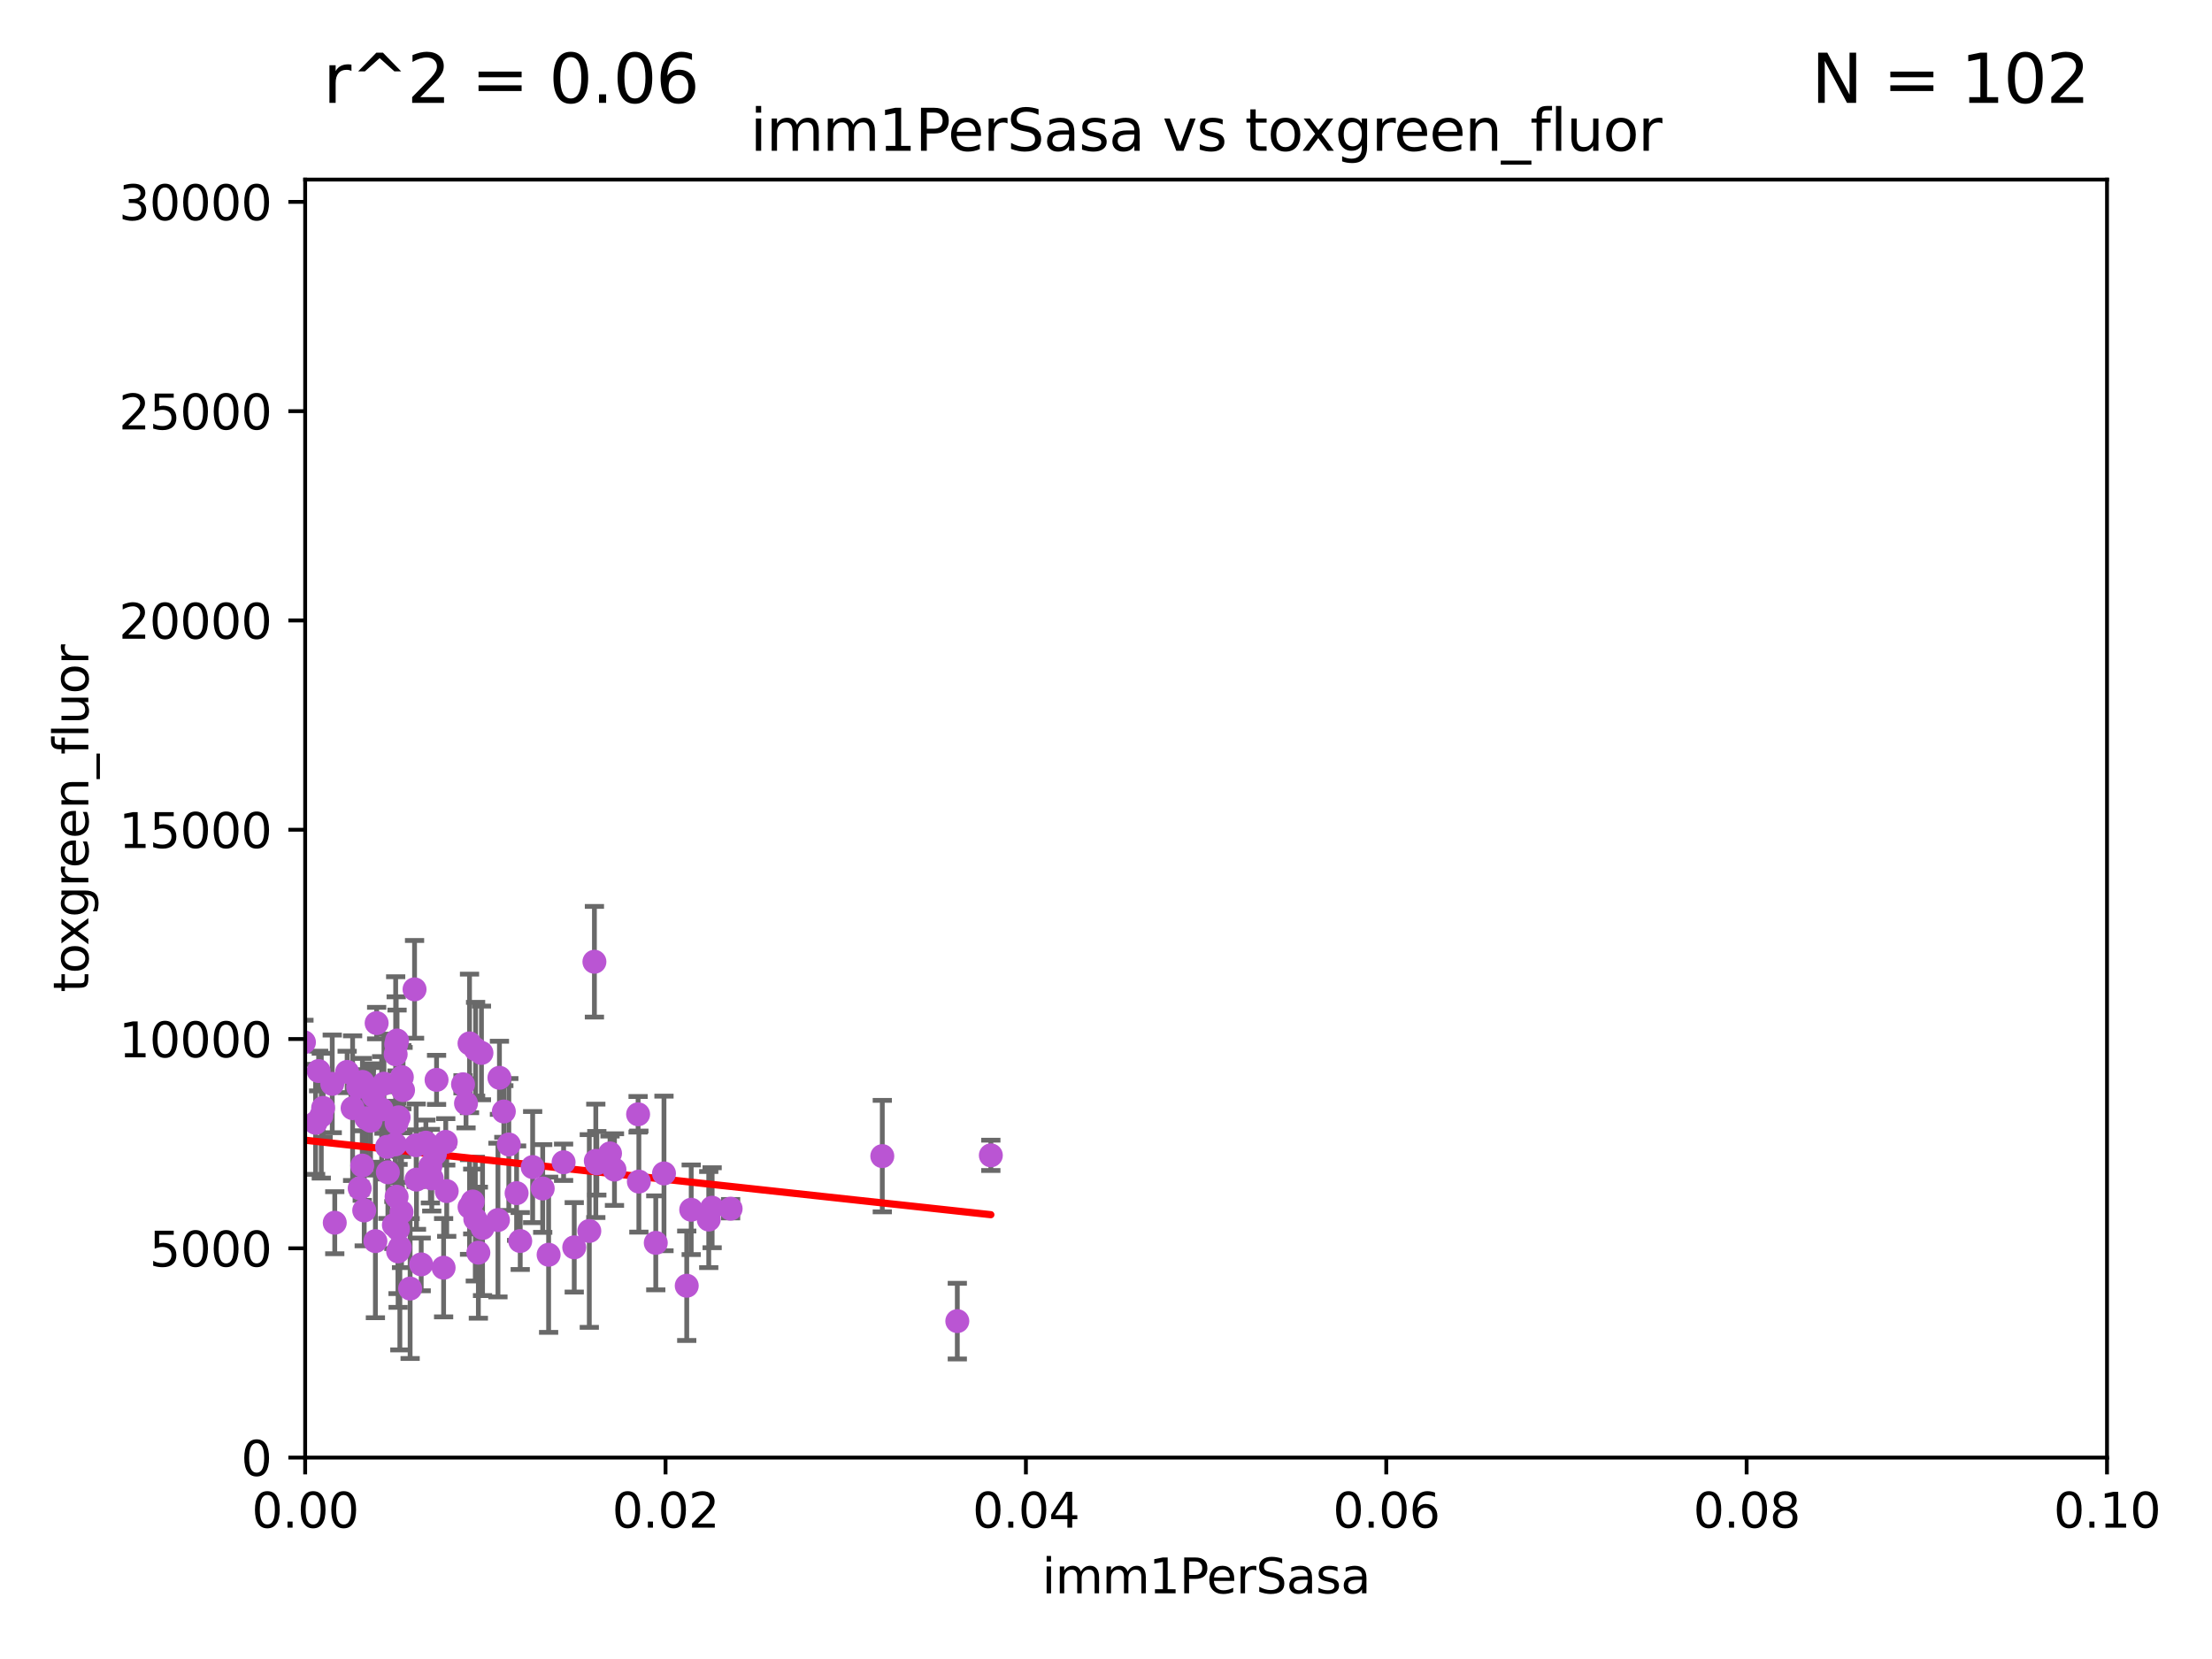 <?xml version="1.0" encoding="utf-8" standalone="no"?>
<!DOCTYPE svg PUBLIC "-//W3C//DTD SVG 1.1//EN"
  "http://www.w3.org/Graphics/SVG/1.1/DTD/svg11.dtd">
<svg xmlns:xlink="http://www.w3.org/1999/xlink" width="460.8pt" height="345.6pt" viewBox="0 0 460.8 345.6" xmlns="http://www.w3.org/2000/svg" version="1.1">
 <defs>
  <style type="text/css">*{stroke-linejoin: round; stroke-linecap: butt}</style>
 </defs>
 <g id="figure_1">
  <g id="patch_1">
   <path d="M 0 345.6 
L 460.8 345.6 
L 460.8 0 
L 0 0 
z
" style="fill: #ffffff"/>
  </g>
  <g id="axes_1">
   <g id="patch_2">
    <path d="M 63.571 303.64 
L 438.93 303.64 
L 438.93 37.411 
L 63.571 37.411 
z
" style="fill: #ffffff"/>
   </g>
   <g id="PathCollection_1">
    <defs>
     <path id="mfb00891e9f" d="M 0 1.118 
C 0.297 1.118 0.581 1 0.791 0.791 
C 1 0.581 1.118 0.297 1.118 0 
C 1.118 -0.297 1 -0.581 0.791 -0.791 
C 0.581 -1 0.297 -1.118 0 -1.118 
C -0.297 -1.118 -0.581 -1 -0.791 -0.791 
C -1 -0.581 -1.118 -0.297 -1.118 0 
C -1.118 0.297 -1 0.581 -0.791 0.791 
C -0.581 1 -0.297 1.118 0 1.118 
z
" style="stroke: #ba55d3"/>
    </defs>
    <g clip-path="url(#p8c544daa93)">
     <use xlink:href="#mfb00891e9f" x="60.784" y="255.227" style="fill: #ba55d3; stroke: #ba55d3"/>
     <use xlink:href="#mfb00891e9f" x="83.645" y="252.494" style="fill: #ba55d3; stroke: #ba55d3"/>
     <use xlink:href="#mfb00891e9f" x="83.046" y="232.757" style="fill: #ba55d3; stroke: #ba55d3"/>
     <use xlink:href="#mfb00891e9f" x="48.796" y="208.633" style="fill: #ba55d3; stroke: #ba55d3"/>
     <use xlink:href="#mfb00891e9f" x="89.658" y="242.93" style="fill: #ba55d3; stroke: #ba55d3"/>
     <use xlink:href="#mfb00891e9f" x="97.809" y="217.361" style="fill: #ba55d3; stroke: #ba55d3"/>
     <use xlink:href="#mfb00891e9f" x="53.599" y="236.776" style="fill: #ba55d3; stroke: #ba55d3"/>
     <use xlink:href="#mfb00891e9f" x="66.93" y="232.42" style="fill: #ba55d3; stroke: #ba55d3"/>
     <use xlink:href="#mfb00891e9f" x="79.51" y="231.11" style="fill: #ba55d3; stroke: #ba55d3"/>
     <use xlink:href="#mfb00891e9f" x="36.43" y="220.106" style="fill: #ba55d3; stroke: #ba55d3"/>
     <use xlink:href="#mfb00891e9f" x="86.761" y="245.732" style="fill: #ba55d3; stroke: #ba55d3"/>
     <use xlink:href="#mfb00891e9f" x="82.935" y="260.692" style="fill: #ba55d3; stroke: #ba55d3"/>
     <use xlink:href="#mfb00891e9f" x="82.426" y="219.625" style="fill: #ba55d3; stroke: #ba55d3"/>
     <use xlink:href="#mfb00891e9f" x="39.987" y="255.189" style="fill: #ba55d3; stroke: #ba55d3"/>
     <use xlink:href="#mfb00891e9f" x="30.131" y="260.492" style="fill: #ba55d3; stroke: #ba55d3"/>
     <use xlink:href="#mfb00891e9f" x="75.499" y="225.383" style="fill: #ba55d3; stroke: #ba55d3"/>
     <use xlink:href="#mfb00891e9f" x="69.737" y="254.715" style="fill: #ba55d3; stroke: #ba55d3"/>
     <use xlink:href="#mfb00891e9f" x="75.463" y="242.807" style="fill: #ba55d3; stroke: #ba55d3"/>
     <use xlink:href="#mfb00891e9f" x="103.733" y="254.159" style="fill: #ba55d3; stroke: #ba55d3"/>
     <use xlink:href="#mfb00891e9f" x="147.646" y="254.055" style="fill: #ba55d3; stroke: #ba55d3"/>
     <use xlink:href="#mfb00891e9f" x="123.828" y="200.35" style="fill: #ba55d3; stroke: #ba55d3"/>
     <use xlink:href="#mfb00891e9f" x="65.744" y="233.899" style="fill: #ba55d3; stroke: #ba55d3"/>
     <use xlink:href="#mfb00891e9f" x="124.327" y="242.329" style="fill: #ba55d3; stroke: #ba55d3"/>
     <use xlink:href="#mfb00891e9f" x="119.625" y="259.842" style="fill: #ba55d3; stroke: #ba55d3"/>
     <use xlink:href="#mfb00891e9f" x="82.535" y="217.537" style="fill: #ba55d3; stroke: #ba55d3"/>
     <use xlink:href="#mfb00891e9f" x="82.323" y="238.403" style="fill: #ba55d3; stroke: #ba55d3"/>
     <use xlink:href="#mfb00891e9f" x="128.006" y="243.646" style="fill: #ba55d3; stroke: #ba55d3"/>
     <use xlink:href="#mfb00891e9f" x="63.317" y="217.122" style="fill: #ba55d3; stroke: #ba55d3"/>
     <use xlink:href="#mfb00891e9f" x="96.456" y="225.873" style="fill: #ba55d3; stroke: #ba55d3"/>
     <use xlink:href="#mfb00891e9f" x="46.701" y="246.136" style="fill: #ba55d3; stroke: #ba55d3"/>
     <use xlink:href="#mfb00891e9f" x="79.983" y="225.755" style="fill: #ba55d3; stroke: #ba55d3"/>
     <use xlink:href="#mfb00891e9f" x="66.38" y="223.115" style="fill: #ba55d3; stroke: #ba55d3"/>
     <use xlink:href="#mfb00891e9f" x="148.351" y="251.591" style="fill: #ba55d3; stroke: #ba55d3"/>
     <use xlink:href="#mfb00891e9f" x="90.603" y="240.388" style="fill: #ba55d3; stroke: #ba55d3"/>
     <use xlink:href="#mfb00891e9f" x="98.478" y="250.295" style="fill: #ba55d3; stroke: #ba55d3"/>
     <use xlink:href="#mfb00891e9f" x="90.945" y="224.956" style="fill: #ba55d3; stroke: #ba55d3"/>
     <use xlink:href="#mfb00891e9f" x="67.315" y="230.797" style="fill: #ba55d3; stroke: #ba55d3"/>
     <use xlink:href="#mfb00891e9f" x="78.462" y="213.128" style="fill: #ba55d3; stroke: #ba55d3"/>
     <use xlink:href="#mfb00891e9f" x="69.212" y="225.788" style="fill: #ba55d3; stroke: #ba55d3"/>
     <use xlink:href="#mfb00891e9f" x="93.059" y="248.128" style="fill: #ba55d3; stroke: #ba55d3"/>
     <use xlink:href="#mfb00891e9f" x="72.315" y="223.299" style="fill: #ba55d3; stroke: #ba55d3"/>
     <use xlink:href="#mfb00891e9f" x="143.991" y="252.012" style="fill: #ba55d3; stroke: #ba55d3"/>
     <use xlink:href="#mfb00891e9f" x="77.191" y="233.482" style="fill: #ba55d3; stroke: #ba55d3"/>
     <use xlink:href="#mfb00891e9f" x="29.683" y="238.55" style="fill: #ba55d3; stroke: #ba55d3"/>
     <use xlink:href="#mfb00891e9f" x="77.813" y="228.317" style="fill: #ba55d3; stroke: #ba55d3"/>
     <use xlink:href="#mfb00891e9f" x="82.052" y="255.201" style="fill: #ba55d3; stroke: #ba55d3"/>
     <use xlink:href="#mfb00891e9f" x="35.641" y="243.445" style="fill: #ba55d3; stroke: #ba55d3"/>
     <use xlink:href="#mfb00891e9f" x="107.618" y="248.556" style="fill: #ba55d3; stroke: #ba55d3"/>
     <use xlink:href="#mfb00891e9f" x="113.056" y="247.584" style="fill: #ba55d3; stroke: #ba55d3"/>
     <use xlink:href="#mfb00891e9f" x="75.874" y="252.158" style="fill: #ba55d3; stroke: #ba55d3"/>
     <use xlink:href="#mfb00891e9f" x="74.934" y="247.55" style="fill: #ba55d3; stroke: #ba55d3"/>
     <use xlink:href="#mfb00891e9f" x="199.425" y="275.214" style="fill: #ba55d3; stroke: #ba55d3"/>
     <use xlink:href="#mfb00891e9f" x="85.436" y="268.427" style="fill: #ba55d3; stroke: #ba55d3"/>
     <use xlink:href="#mfb00891e9f" x="80.804" y="244.212" style="fill: #ba55d3; stroke: #ba55d3"/>
     <use xlink:href="#mfb00891e9f" x="86.692" y="238.578" style="fill: #ba55d3; stroke: #ba55d3"/>
     <use xlink:href="#mfb00891e9f" x="206.41" y="240.679" style="fill: #ba55d3; stroke: #ba55d3"/>
     <use xlink:href="#mfb00891e9f" x="86.359" y="206.099" style="fill: #ba55d3; stroke: #ba55d3"/>
     <use xlink:href="#mfb00891e9f" x="183.799" y="240.839" style="fill: #ba55d3; stroke: #ba55d3"/>
     <use xlink:href="#mfb00891e9f" x="143.06" y="267.845" style="fill: #ba55d3; stroke: #ba55d3"/>
     <use xlink:href="#mfb00891e9f" x="82.622" y="249.298" style="fill: #ba55d3; stroke: #ba55d3"/>
     <use xlink:href="#mfb00891e9f" x="97.079" y="229.843" style="fill: #ba55d3; stroke: #ba55d3"/>
     <use xlink:href="#mfb00891e9f" x="104.043" y="224.525" style="fill: #ba55d3; stroke: #ba55d3"/>
     <use xlink:href="#mfb00891e9f" x="88.717" y="238.038" style="fill: #ba55d3; stroke: #ba55d3"/>
     <use xlink:href="#mfb00891e9f" x="87.743" y="263.397" style="fill: #ba55d3; stroke: #ba55d3"/>
     <use xlink:href="#mfb00891e9f" x="92.413" y="264.088" style="fill: #ba55d3; stroke: #ba55d3"/>
     <use xlink:href="#mfb00891e9f" x="104.957" y="231.542" style="fill: #ba55d3; stroke: #ba55d3"/>
     <use xlink:href="#mfb00891e9f" x="136.61" y="258.911" style="fill: #ba55d3; stroke: #ba55d3"/>
     <use xlink:href="#mfb00891e9f" x="99.074" y="218.571" style="fill: #ba55d3; stroke: #ba55d3"/>
     <use xlink:href="#mfb00891e9f" x="78.202" y="258.548" style="fill: #ba55d3; stroke: #ba55d3"/>
     <use xlink:href="#mfb00891e9f" x="83.709" y="224.393" style="fill: #ba55d3; stroke: #ba55d3"/>
     <use xlink:href="#mfb00891e9f" x="100.522" y="255.815" style="fill: #ba55d3; stroke: #ba55d3"/>
     <use xlink:href="#mfb00891e9f" x="122.762" y="256.435" style="fill: #ba55d3; stroke: #ba55d3"/>
     <use xlink:href="#mfb00891e9f" x="97.813" y="251.441" style="fill: #ba55d3; stroke: #ba55d3"/>
     <use xlink:href="#mfb00891e9f" x="100.297" y="219.344" style="fill: #ba55d3; stroke: #ba55d3"/>
     <use xlink:href="#mfb00891e9f" x="127.078" y="240.278" style="fill: #ba55d3; stroke: #ba55d3"/>
     <use xlink:href="#mfb00891e9f" x="124.117" y="241.824" style="fill: #ba55d3; stroke: #ba55d3"/>
     <use xlink:href="#mfb00891e9f" x="-1" y="236.264" style="fill: #ba55d3; stroke: #ba55d3"/>
     <use xlink:href="#mfb00891e9f" x="-1" y="232.303" style="fill: #ba55d3; stroke: #ba55d3"/>
     <use xlink:href="#mfb00891e9f" x="83.962" y="227.089" style="fill: #ba55d3; stroke: #ba55d3"/>
     <use xlink:href="#mfb00891e9f" x="82.614" y="233.942" style="fill: #ba55d3; stroke: #ba55d3"/>
     <use xlink:href="#mfb00891e9f" x="74.607" y="226.449" style="fill: #ba55d3; stroke: #ba55d3"/>
     <use xlink:href="#mfb00891e9f" x="76.322" y="232.957" style="fill: #ba55d3; stroke: #ba55d3"/>
     <use xlink:href="#mfb00891e9f" x="82.713" y="216.75" style="fill: #ba55d3; stroke: #ba55d3"/>
     <use xlink:href="#mfb00891e9f" x="34.129" y="251.186" style="fill: #ba55d3; stroke: #ba55d3"/>
     <use xlink:href="#mfb00891e9f" x="83.297" y="259.881" style="fill: #ba55d3; stroke: #ba55d3"/>
     <use xlink:href="#mfb00891e9f" x="105.998" y="238.416" style="fill: #ba55d3; stroke: #ba55d3"/>
     <use xlink:href="#mfb00891e9f" x="80.638" y="238.911" style="fill: #ba55d3; stroke: #ba55d3"/>
     <use xlink:href="#mfb00891e9f" x="82.917" y="256.024" style="fill: #ba55d3; stroke: #ba55d3"/>
     <use xlink:href="#mfb00891e9f" x="152.2" y="251.794" style="fill: #ba55d3; stroke: #ba55d3"/>
     <use xlink:href="#mfb00891e9f" x="73.456" y="230.851" style="fill: #ba55d3; stroke: #ba55d3"/>
     <use xlink:href="#mfb00891e9f" x="92.857" y="237.872" style="fill: #ba55d3; stroke: #ba55d3"/>
     <use xlink:href="#mfb00891e9f" x="99.014" y="253.956" style="fill: #ba55d3; stroke: #ba55d3"/>
     <use xlink:href="#mfb00891e9f" x="89.944" y="245.488" style="fill: #ba55d3; stroke: #ba55d3"/>
     <use xlink:href="#mfb00891e9f" x="108.372" y="258.527" style="fill: #ba55d3; stroke: #ba55d3"/>
     <use xlink:href="#mfb00891e9f" x="47.166" y="237.788" style="fill: #ba55d3; stroke: #ba55d3"/>
     <use xlink:href="#mfb00891e9f" x="57.932" y="232.644" style="fill: #ba55d3; stroke: #ba55d3"/>
     <use xlink:href="#mfb00891e9f" x="110.962" y="243.124" style="fill: #ba55d3; stroke: #ba55d3"/>
     <use xlink:href="#mfb00891e9f" x="117.408" y="242.12" style="fill: #ba55d3; stroke: #ba55d3"/>
     <use xlink:href="#mfb00891e9f" x="133.088" y="246.147" style="fill: #ba55d3; stroke: #ba55d3"/>
     <use xlink:href="#mfb00891e9f" x="138.32" y="244.448" style="fill: #ba55d3; stroke: #ba55d3"/>
     <use xlink:href="#mfb00891e9f" x="132.928" y="232.127" style="fill: #ba55d3; stroke: #ba55d3"/>
     <use xlink:href="#mfb00891e9f" x="99.652" y="260.954" style="fill: #ba55d3; stroke: #ba55d3"/>
     <use xlink:href="#mfb00891e9f" x="114.287" y="261.385" style="fill: #ba55d3; stroke: #ba55d3"/>
    </g>
   </g>
   <g id="matplotlib.axis_1">
    <g id="xtick_1">
     <g id="line2d_1">
      <defs>
       <path id="mbe8f3897c1" d="M 0 0 
L 0 3.5 
" style="stroke: #000000; stroke-width: 0.8"/>
      </defs>
      <g>
       <use xlink:href="#mbe8f3897c1" x="63.571" y="303.64" style="stroke: #000000; stroke-width: 0.8"/>
      </g>
     </g>
     <g id="text_1">
      <!-- 0.00 -->
      <g transform="translate(52.438 318.238)scale(0.1 -0.1)">
       <defs>
        <path id="DejaVuSans-30" d="M 2034 4250 
Q 1547 4250 1301 3770 
Q 1056 3291 1056 2328 
Q 1056 1369 1301 889 
Q 1547 409 2034 409 
Q 2525 409 2770 889 
Q 3016 1369 3016 2328 
Q 3016 3291 2770 3770 
Q 2525 4250 2034 4250 
z
M 2034 4750 
Q 2819 4750 3233 4129 
Q 3647 3509 3647 2328 
Q 3647 1150 3233 529 
Q 2819 -91 2034 -91 
Q 1250 -91 836 529 
Q 422 1150 422 2328 
Q 422 3509 836 4129 
Q 1250 4750 2034 4750 
z
" transform="scale(0.016)"/>
        <path id="DejaVuSans-2e" d="M 684 794 
L 1344 794 
L 1344 0 
L 684 0 
L 684 794 
z
" transform="scale(0.016)"/>
       </defs>
       <use xlink:href="#DejaVuSans-30"/>
       <use xlink:href="#DejaVuSans-2e" x="63.623"/>
       <use xlink:href="#DejaVuSans-30" x="95.41"/>
       <use xlink:href="#DejaVuSans-30" x="159.033"/>
      </g>
     </g>
    </g>
    <g id="xtick_2">
     <g id="line2d_2">
      <g>
       <use xlink:href="#mbe8f3897c1" x="138.643" y="303.64" style="stroke: #000000; stroke-width: 0.8"/>
      </g>
     </g>
     <g id="text_2">
      <!-- 0.02 -->
      <g transform="translate(127.51 318.238)scale(0.1 -0.1)">
       <defs>
        <path id="DejaVuSans-32" d="M 1228 531 
L 3431 531 
L 3431 0 
L 469 0 
L 469 531 
Q 828 903 1448 1529 
Q 2069 2156 2228 2338 
Q 2531 2678 2651 2914 
Q 2772 3150 2772 3378 
Q 2772 3750 2511 3984 
Q 2250 4219 1831 4219 
Q 1534 4219 1204 4116 
Q 875 4013 500 3803 
L 500 4441 
Q 881 4594 1212 4672 
Q 1544 4750 1819 4750 
Q 2544 4750 2975 4387 
Q 3406 4025 3406 3419 
Q 3406 3131 3298 2873 
Q 3191 2616 2906 2266 
Q 2828 2175 2409 1742 
Q 1991 1309 1228 531 
z
" transform="scale(0.016)"/>
       </defs>
       <use xlink:href="#DejaVuSans-30"/>
       <use xlink:href="#DejaVuSans-2e" x="63.623"/>
       <use xlink:href="#DejaVuSans-30" x="95.41"/>
       <use xlink:href="#DejaVuSans-32" x="159.033"/>
      </g>
     </g>
    </g>
    <g id="xtick_3">
     <g id="line2d_3">
      <g>
       <use xlink:href="#mbe8f3897c1" x="213.715" y="303.64" style="stroke: #000000; stroke-width: 0.8"/>
      </g>
     </g>
     <g id="text_3">
      <!-- 0.04 -->
      <g transform="translate(202.582 318.238)scale(0.1 -0.1)">
       <defs>
        <path id="DejaVuSans-34" d="M 2419 4116 
L 825 1625 
L 2419 1625 
L 2419 4116 
z
M 2253 4666 
L 3047 4666 
L 3047 1625 
L 3713 1625 
L 3713 1100 
L 3047 1100 
L 3047 0 
L 2419 0 
L 2419 1100 
L 313 1100 
L 313 1709 
L 2253 4666 
z
" transform="scale(0.016)"/>
       </defs>
       <use xlink:href="#DejaVuSans-30"/>
       <use xlink:href="#DejaVuSans-2e" x="63.623"/>
       <use xlink:href="#DejaVuSans-30" x="95.41"/>
       <use xlink:href="#DejaVuSans-34" x="159.033"/>
      </g>
     </g>
    </g>
    <g id="xtick_4">
     <g id="line2d_4">
      <g>
       <use xlink:href="#mbe8f3897c1" x="288.786" y="303.64" style="stroke: #000000; stroke-width: 0.8"/>
      </g>
     </g>
     <g id="text_4">
      <!-- 0.06 -->
      <g transform="translate(277.654 318.238)scale(0.1 -0.1)">
       <defs>
        <path id="DejaVuSans-36" d="M 2113 2584 
Q 1688 2584 1439 2293 
Q 1191 2003 1191 1497 
Q 1191 994 1439 701 
Q 1688 409 2113 409 
Q 2538 409 2786 701 
Q 3034 994 3034 1497 
Q 3034 2003 2786 2293 
Q 2538 2584 2113 2584 
z
M 3366 4563 
L 3366 3988 
Q 3128 4100 2886 4159 
Q 2644 4219 2406 4219 
Q 1781 4219 1451 3797 
Q 1122 3375 1075 2522 
Q 1259 2794 1537 2939 
Q 1816 3084 2150 3084 
Q 2853 3084 3261 2657 
Q 3669 2231 3669 1497 
Q 3669 778 3244 343 
Q 2819 -91 2113 -91 
Q 1303 -91 875 529 
Q 447 1150 447 2328 
Q 447 3434 972 4092 
Q 1497 4750 2381 4750 
Q 2619 4750 2861 4703 
Q 3103 4656 3366 4563 
z
" transform="scale(0.016)"/>
       </defs>
       <use xlink:href="#DejaVuSans-30"/>
       <use xlink:href="#DejaVuSans-2e" x="63.623"/>
       <use xlink:href="#DejaVuSans-30" x="95.41"/>
       <use xlink:href="#DejaVuSans-36" x="159.033"/>
      </g>
     </g>
    </g>
    <g id="xtick_5">
     <g id="line2d_5">
      <g>
       <use xlink:href="#mbe8f3897c1" x="363.858" y="303.64" style="stroke: #000000; stroke-width: 0.8"/>
      </g>
     </g>
     <g id="text_5">
      <!-- 0.08 -->
      <g transform="translate(352.725 318.238)scale(0.1 -0.1)">
       <defs>
        <path id="DejaVuSans-38" d="M 2034 2216 
Q 1584 2216 1326 1975 
Q 1069 1734 1069 1313 
Q 1069 891 1326 650 
Q 1584 409 2034 409 
Q 2484 409 2743 651 
Q 3003 894 3003 1313 
Q 3003 1734 2745 1975 
Q 2488 2216 2034 2216 
z
M 1403 2484 
Q 997 2584 770 2862 
Q 544 3141 544 3541 
Q 544 4100 942 4425 
Q 1341 4750 2034 4750 
Q 2731 4750 3128 4425 
Q 3525 4100 3525 3541 
Q 3525 3141 3298 2862 
Q 3072 2584 2669 2484 
Q 3125 2378 3379 2068 
Q 3634 1759 3634 1313 
Q 3634 634 3220 271 
Q 2806 -91 2034 -91 
Q 1263 -91 848 271 
Q 434 634 434 1313 
Q 434 1759 690 2068 
Q 947 2378 1403 2484 
z
M 1172 3481 
Q 1172 3119 1398 2916 
Q 1625 2713 2034 2713 
Q 2441 2713 2670 2916 
Q 2900 3119 2900 3481 
Q 2900 3844 2670 4047 
Q 2441 4250 2034 4250 
Q 1625 4250 1398 4047 
Q 1172 3844 1172 3481 
z
" transform="scale(0.016)"/>
       </defs>
       <use xlink:href="#DejaVuSans-30"/>
       <use xlink:href="#DejaVuSans-2e" x="63.623"/>
       <use xlink:href="#DejaVuSans-30" x="95.41"/>
       <use xlink:href="#DejaVuSans-38" x="159.033"/>
      </g>
     </g>
    </g>
    <g id="xtick_6">
     <g id="line2d_6">
      <g>
       <use xlink:href="#mbe8f3897c1" x="438.93" y="303.64" style="stroke: #000000; stroke-width: 0.8"/>
      </g>
     </g>
     <g id="text_6">
      <!-- 0.10 -->
      <g transform="translate(427.797 318.238)scale(0.1 -0.1)">
       <defs>
        <path id="DejaVuSans-31" d="M 794 531 
L 1825 531 
L 1825 4091 
L 703 3866 
L 703 4441 
L 1819 4666 
L 2450 4666 
L 2450 531 
L 3481 531 
L 3481 0 
L 794 0 
L 794 531 
z
" transform="scale(0.016)"/>
       </defs>
       <use xlink:href="#DejaVuSans-30"/>
       <use xlink:href="#DejaVuSans-2e" x="63.623"/>
       <use xlink:href="#DejaVuSans-31" x="95.41"/>
       <use xlink:href="#DejaVuSans-30" x="159.033"/>
      </g>
     </g>
    </g>
    <g id="text_7">
     <!-- imm1PerSasa -->
     <g transform="translate(217.067 331.917)scale(0.1 -0.1)">
      <defs>
       <path id="DejaVuSans-69" d="M 603 3500 
L 1178 3500 
L 1178 0 
L 603 0 
L 603 3500 
z
M 603 4863 
L 1178 4863 
L 1178 4134 
L 603 4134 
L 603 4863 
z
" transform="scale(0.016)"/>
       <path id="DejaVuSans-6d" d="M 3328 2828 
Q 3544 3216 3844 3400 
Q 4144 3584 4550 3584 
Q 5097 3584 5394 3201 
Q 5691 2819 5691 2113 
L 5691 0 
L 5113 0 
L 5113 2094 
Q 5113 2597 4934 2840 
Q 4756 3084 4391 3084 
Q 3944 3084 3684 2787 
Q 3425 2491 3425 1978 
L 3425 0 
L 2847 0 
L 2847 2094 
Q 2847 2600 2669 2842 
Q 2491 3084 2119 3084 
Q 1678 3084 1418 2786 
Q 1159 2488 1159 1978 
L 1159 0 
L 581 0 
L 581 3500 
L 1159 3500 
L 1159 2956 
Q 1356 3278 1631 3431 
Q 1906 3584 2284 3584 
Q 2666 3584 2933 3390 
Q 3200 3197 3328 2828 
z
" transform="scale(0.016)"/>
       <path id="DejaVuSans-50" d="M 1259 4147 
L 1259 2394 
L 2053 2394 
Q 2494 2394 2734 2622 
Q 2975 2850 2975 3272 
Q 2975 3691 2734 3919 
Q 2494 4147 2053 4147 
L 1259 4147 
z
M 628 4666 
L 2053 4666 
Q 2838 4666 3239 4311 
Q 3641 3956 3641 3272 
Q 3641 2581 3239 2228 
Q 2838 1875 2053 1875 
L 1259 1875 
L 1259 0 
L 628 0 
L 628 4666 
z
" transform="scale(0.016)"/>
       <path id="DejaVuSans-65" d="M 3597 1894 
L 3597 1613 
L 953 1613 
Q 991 1019 1311 708 
Q 1631 397 2203 397 
Q 2534 397 2845 478 
Q 3156 559 3463 722 
L 3463 178 
Q 3153 47 2828 -22 
Q 2503 -91 2169 -91 
Q 1331 -91 842 396 
Q 353 884 353 1716 
Q 353 2575 817 3079 
Q 1281 3584 2069 3584 
Q 2775 3584 3186 3129 
Q 3597 2675 3597 1894 
z
M 3022 2063 
Q 3016 2534 2758 2815 
Q 2500 3097 2075 3097 
Q 1594 3097 1305 2825 
Q 1016 2553 972 2059 
L 3022 2063 
z
" transform="scale(0.016)"/>
       <path id="DejaVuSans-72" d="M 2631 2963 
Q 2534 3019 2420 3045 
Q 2306 3072 2169 3072 
Q 1681 3072 1420 2755 
Q 1159 2438 1159 1844 
L 1159 0 
L 581 0 
L 581 3500 
L 1159 3500 
L 1159 2956 
Q 1341 3275 1631 3429 
Q 1922 3584 2338 3584 
Q 2397 3584 2469 3576 
Q 2541 3569 2628 3553 
L 2631 2963 
z
" transform="scale(0.016)"/>
       <path id="DejaVuSans-53" d="M 3425 4513 
L 3425 3897 
Q 3066 4069 2747 4153 
Q 2428 4238 2131 4238 
Q 1616 4238 1336 4038 
Q 1056 3838 1056 3469 
Q 1056 3159 1242 3001 
Q 1428 2844 1947 2747 
L 2328 2669 
Q 3034 2534 3370 2195 
Q 3706 1856 3706 1288 
Q 3706 609 3251 259 
Q 2797 -91 1919 -91 
Q 1588 -91 1214 -16 
Q 841 59 441 206 
L 441 856 
Q 825 641 1194 531 
Q 1563 422 1919 422 
Q 2459 422 2753 634 
Q 3047 847 3047 1241 
Q 3047 1584 2836 1778 
Q 2625 1972 2144 2069 
L 1759 2144 
Q 1053 2284 737 2584 
Q 422 2884 422 3419 
Q 422 4038 858 4394 
Q 1294 4750 2059 4750 
Q 2388 4750 2728 4690 
Q 3069 4631 3425 4513 
z
" transform="scale(0.016)"/>
       <path id="DejaVuSans-61" d="M 2194 1759 
Q 1497 1759 1228 1600 
Q 959 1441 959 1056 
Q 959 750 1161 570 
Q 1363 391 1709 391 
Q 2188 391 2477 730 
Q 2766 1069 2766 1631 
L 2766 1759 
L 2194 1759 
z
M 3341 1997 
L 3341 0 
L 2766 0 
L 2766 531 
Q 2569 213 2275 61 
Q 1981 -91 1556 -91 
Q 1019 -91 701 211 
Q 384 513 384 1019 
Q 384 1609 779 1909 
Q 1175 2209 1959 2209 
L 2766 2209 
L 2766 2266 
Q 2766 2663 2505 2880 
Q 2244 3097 1772 3097 
Q 1472 3097 1187 3025 
Q 903 2953 641 2809 
L 641 3341 
Q 956 3463 1253 3523 
Q 1550 3584 1831 3584 
Q 2591 3584 2966 3190 
Q 3341 2797 3341 1997 
z
" transform="scale(0.016)"/>
       <path id="DejaVuSans-73" d="M 2834 3397 
L 2834 2853 
Q 2591 2978 2328 3040 
Q 2066 3103 1784 3103 
Q 1356 3103 1142 2972 
Q 928 2841 928 2578 
Q 928 2378 1081 2264 
Q 1234 2150 1697 2047 
L 1894 2003 
Q 2506 1872 2764 1633 
Q 3022 1394 3022 966 
Q 3022 478 2636 193 
Q 2250 -91 1575 -91 
Q 1294 -91 989 -36 
Q 684 19 347 128 
L 347 722 
Q 666 556 975 473 
Q 1284 391 1588 391 
Q 1994 391 2212 530 
Q 2431 669 2431 922 
Q 2431 1156 2273 1281 
Q 2116 1406 1581 1522 
L 1381 1569 
Q 847 1681 609 1914 
Q 372 2147 372 2553 
Q 372 3047 722 3315 
Q 1072 3584 1716 3584 
Q 2034 3584 2315 3537 
Q 2597 3491 2834 3397 
z
" transform="scale(0.016)"/>
      </defs>
      <use xlink:href="#DejaVuSans-69"/>
      <use xlink:href="#DejaVuSans-6d" x="27.783"/>
      <use xlink:href="#DejaVuSans-6d" x="125.195"/>
      <use xlink:href="#DejaVuSans-31" x="222.607"/>
      <use xlink:href="#DejaVuSans-50" x="286.23"/>
      <use xlink:href="#DejaVuSans-65" x="342.908"/>
      <use xlink:href="#DejaVuSans-72" x="404.432"/>
      <use xlink:href="#DejaVuSans-53" x="445.545"/>
      <use xlink:href="#DejaVuSans-61" x="509.021"/>
      <use xlink:href="#DejaVuSans-73" x="570.301"/>
      <use xlink:href="#DejaVuSans-61" x="622.4"/>
     </g>
    </g>
   </g>
   <g id="matplotlib.axis_2">
    <g id="ytick_1">
     <g id="line2d_7">
      <defs>
       <path id="mece1dc36fc" d="M 0 0 
L -3.5 0 
" style="stroke: #000000; stroke-width: 0.8"/>
      </defs>
      <g>
       <use xlink:href="#mece1dc36fc" x="63.571" y="303.64" style="stroke: #000000; stroke-width: 0.8"/>
      </g>
     </g>
     <g id="text_8">
      <!-- 0 -->
      <g transform="translate(50.209 307.439)scale(0.1 -0.1)">
       <use xlink:href="#DejaVuSans-30"/>
      </g>
     </g>
    </g>
    <g id="ytick_2">
     <g id="line2d_8">
      <g>
       <use xlink:href="#mece1dc36fc" x="63.571" y="260.043" style="stroke: #000000; stroke-width: 0.8"/>
      </g>
     </g>
     <g id="text_9">
      <!-- 5000 -->
      <g transform="translate(31.121 263.843)scale(0.1 -0.1)">
       <defs>
        <path id="DejaVuSans-35" d="M 691 4666 
L 3169 4666 
L 3169 4134 
L 1269 4134 
L 1269 2991 
Q 1406 3038 1543 3061 
Q 1681 3084 1819 3084 
Q 2600 3084 3056 2656 
Q 3513 2228 3513 1497 
Q 3513 744 3044 326 
Q 2575 -91 1722 -91 
Q 1428 -91 1123 -41 
Q 819 9 494 109 
L 494 744 
Q 775 591 1075 516 
Q 1375 441 1709 441 
Q 2250 441 2565 725 
Q 2881 1009 2881 1497 
Q 2881 1984 2565 2268 
Q 2250 2553 1709 2553 
Q 1456 2553 1204 2497 
Q 953 2441 691 2322 
L 691 4666 
z
" transform="scale(0.016)"/>
       </defs>
       <use xlink:href="#DejaVuSans-35"/>
       <use xlink:href="#DejaVuSans-30" x="63.623"/>
       <use xlink:href="#DejaVuSans-30" x="127.246"/>
       <use xlink:href="#DejaVuSans-30" x="190.869"/>
      </g>
     </g>
    </g>
    <g id="ytick_3">
     <g id="line2d_9">
      <g>
       <use xlink:href="#mece1dc36fc" x="63.571" y="216.447" style="stroke: #000000; stroke-width: 0.8"/>
      </g>
     </g>
     <g id="text_10">
      <!-- 10000 -->
      <g transform="translate(24.759 220.246)scale(0.1 -0.1)">
       <use xlink:href="#DejaVuSans-31"/>
       <use xlink:href="#DejaVuSans-30" x="63.623"/>
       <use xlink:href="#DejaVuSans-30" x="127.246"/>
       <use xlink:href="#DejaVuSans-30" x="190.869"/>
       <use xlink:href="#DejaVuSans-30" x="254.492"/>
      </g>
     </g>
    </g>
    <g id="ytick_4">
     <g id="line2d_10">
      <g>
       <use xlink:href="#mece1dc36fc" x="63.571" y="172.85" style="stroke: #000000; stroke-width: 0.8"/>
      </g>
     </g>
     <g id="text_11">
      <!-- 15000 -->
      <g transform="translate(24.759 176.649)scale(0.1 -0.1)">
       <use xlink:href="#DejaVuSans-31"/>
       <use xlink:href="#DejaVuSans-35" x="63.623"/>
       <use xlink:href="#DejaVuSans-30" x="127.246"/>
       <use xlink:href="#DejaVuSans-30" x="190.869"/>
       <use xlink:href="#DejaVuSans-30" x="254.492"/>
      </g>
     </g>
    </g>
    <g id="ytick_5">
     <g id="line2d_11">
      <g>
       <use xlink:href="#mece1dc36fc" x="63.571" y="129.254" style="stroke: #000000; stroke-width: 0.8"/>
      </g>
     </g>
     <g id="text_12">
      <!-- 20000 -->
      <g transform="translate(24.759 133.053)scale(0.1 -0.1)">
       <use xlink:href="#DejaVuSans-32"/>
       <use xlink:href="#DejaVuSans-30" x="63.623"/>
       <use xlink:href="#DejaVuSans-30" x="127.246"/>
       <use xlink:href="#DejaVuSans-30" x="190.869"/>
       <use xlink:href="#DejaVuSans-30" x="254.492"/>
      </g>
     </g>
    </g>
    <g id="ytick_6">
     <g id="line2d_12">
      <g>
       <use xlink:href="#mece1dc36fc" x="63.571" y="85.657" style="stroke: #000000; stroke-width: 0.8"/>
      </g>
     </g>
     <g id="text_13">
      <!-- 25000 -->
      <g transform="translate(24.759 89.456)scale(0.1 -0.1)">
       <use xlink:href="#DejaVuSans-32"/>
       <use xlink:href="#DejaVuSans-35" x="63.623"/>
       <use xlink:href="#DejaVuSans-30" x="127.246"/>
       <use xlink:href="#DejaVuSans-30" x="190.869"/>
       <use xlink:href="#DejaVuSans-30" x="254.492"/>
      </g>
     </g>
    </g>
    <g id="ytick_7">
     <g id="line2d_13">
      <g>
       <use xlink:href="#mece1dc36fc" x="63.571" y="42.06" style="stroke: #000000; stroke-width: 0.8"/>
      </g>
     </g>
     <g id="text_14">
      <!-- 30000 -->
      <g transform="translate(24.759 45.86)scale(0.1 -0.1)">
       <defs>
        <path id="DejaVuSans-33" d="M 2597 2516 
Q 3050 2419 3304 2112 
Q 3559 1806 3559 1356 
Q 3559 666 3084 287 
Q 2609 -91 1734 -91 
Q 1441 -91 1130 -33 
Q 819 25 488 141 
L 488 750 
Q 750 597 1062 519 
Q 1375 441 1716 441 
Q 2309 441 2620 675 
Q 2931 909 2931 1356 
Q 2931 1769 2642 2001 
Q 2353 2234 1838 2234 
L 1294 2234 
L 1294 2753 
L 1863 2753 
Q 2328 2753 2575 2939 
Q 2822 3125 2822 3475 
Q 2822 3834 2567 4026 
Q 2313 4219 1838 4219 
Q 1578 4219 1281 4162 
Q 984 4106 628 3988 
L 628 4550 
Q 988 4650 1302 4700 
Q 1616 4750 1894 4750 
Q 2613 4750 3031 4423 
Q 3450 4097 3450 3541 
Q 3450 3153 3228 2886 
Q 3006 2619 2597 2516 
z
" transform="scale(0.016)"/>
       </defs>
       <use xlink:href="#DejaVuSans-33"/>
       <use xlink:href="#DejaVuSans-30" x="63.623"/>
       <use xlink:href="#DejaVuSans-30" x="127.246"/>
       <use xlink:href="#DejaVuSans-30" x="190.869"/>
       <use xlink:href="#DejaVuSans-30" x="254.492"/>
      </g>
     </g>
    </g>
    <g id="text_15">
     <!-- toxgreen_fluor -->
     <g transform="translate(18.401 206.72)rotate(-90)scale(0.1 -0.1)">
      <defs>
       <path id="DejaVuSans-74" d="M 1172 4494 
L 1172 3500 
L 2356 3500 
L 2356 3053 
L 1172 3053 
L 1172 1153 
Q 1172 725 1289 603 
Q 1406 481 1766 481 
L 2356 481 
L 2356 0 
L 1766 0 
Q 1100 0 847 248 
Q 594 497 594 1153 
L 594 3053 
L 172 3053 
L 172 3500 
L 594 3500 
L 594 4494 
L 1172 4494 
z
" transform="scale(0.016)"/>
       <path id="DejaVuSans-6f" d="M 1959 3097 
Q 1497 3097 1228 2736 
Q 959 2375 959 1747 
Q 959 1119 1226 758 
Q 1494 397 1959 397 
Q 2419 397 2687 759 
Q 2956 1122 2956 1747 
Q 2956 2369 2687 2733 
Q 2419 3097 1959 3097 
z
M 1959 3584 
Q 2709 3584 3137 3096 
Q 3566 2609 3566 1747 
Q 3566 888 3137 398 
Q 2709 -91 1959 -91 
Q 1206 -91 779 398 
Q 353 888 353 1747 
Q 353 2609 779 3096 
Q 1206 3584 1959 3584 
z
" transform="scale(0.016)"/>
       <path id="DejaVuSans-78" d="M 3513 3500 
L 2247 1797 
L 3578 0 
L 2900 0 
L 1881 1375 
L 863 0 
L 184 0 
L 1544 1831 
L 300 3500 
L 978 3500 
L 1906 2253 
L 2834 3500 
L 3513 3500 
z
" transform="scale(0.016)"/>
       <path id="DejaVuSans-67" d="M 2906 1791 
Q 2906 2416 2648 2759 
Q 2391 3103 1925 3103 
Q 1463 3103 1205 2759 
Q 947 2416 947 1791 
Q 947 1169 1205 825 
Q 1463 481 1925 481 
Q 2391 481 2648 825 
Q 2906 1169 2906 1791 
z
M 3481 434 
Q 3481 -459 3084 -895 
Q 2688 -1331 1869 -1331 
Q 1566 -1331 1297 -1286 
Q 1028 -1241 775 -1147 
L 775 -588 
Q 1028 -725 1275 -790 
Q 1522 -856 1778 -856 
Q 2344 -856 2625 -561 
Q 2906 -266 2906 331 
L 2906 616 
Q 2728 306 2450 153 
Q 2172 0 1784 0 
Q 1141 0 747 490 
Q 353 981 353 1791 
Q 353 2603 747 3093 
Q 1141 3584 1784 3584 
Q 2172 3584 2450 3431 
Q 2728 3278 2906 2969 
L 2906 3500 
L 3481 3500 
L 3481 434 
z
" transform="scale(0.016)"/>
       <path id="DejaVuSans-6e" d="M 3513 2113 
L 3513 0 
L 2938 0 
L 2938 2094 
Q 2938 2591 2744 2837 
Q 2550 3084 2163 3084 
Q 1697 3084 1428 2787 
Q 1159 2491 1159 1978 
L 1159 0 
L 581 0 
L 581 3500 
L 1159 3500 
L 1159 2956 
Q 1366 3272 1645 3428 
Q 1925 3584 2291 3584 
Q 2894 3584 3203 3211 
Q 3513 2838 3513 2113 
z
" transform="scale(0.016)"/>
       <path id="DejaVuSans-5f" d="M 3263 -1063 
L 3263 -1509 
L -63 -1509 
L -63 -1063 
L 3263 -1063 
z
" transform="scale(0.016)"/>
       <path id="DejaVuSans-66" d="M 2375 4863 
L 2375 4384 
L 1825 4384 
Q 1516 4384 1395 4259 
Q 1275 4134 1275 3809 
L 1275 3500 
L 2222 3500 
L 2222 3053 
L 1275 3053 
L 1275 0 
L 697 0 
L 697 3053 
L 147 3053 
L 147 3500 
L 697 3500 
L 697 3744 
Q 697 4328 969 4595 
Q 1241 4863 1831 4863 
L 2375 4863 
z
" transform="scale(0.016)"/>
       <path id="DejaVuSans-6c" d="M 603 4863 
L 1178 4863 
L 1178 0 
L 603 0 
L 603 4863 
z
" transform="scale(0.016)"/>
       <path id="DejaVuSans-75" d="M 544 1381 
L 544 3500 
L 1119 3500 
L 1119 1403 
Q 1119 906 1312 657 
Q 1506 409 1894 409 
Q 2359 409 2629 706 
Q 2900 1003 2900 1516 
L 2900 3500 
L 3475 3500 
L 3475 0 
L 2900 0 
L 2900 538 
Q 2691 219 2414 64 
Q 2138 -91 1772 -91 
Q 1169 -91 856 284 
Q 544 659 544 1381 
z
M 1991 3584 
L 1991 3584 
z
" transform="scale(0.016)"/>
      </defs>
      <use xlink:href="#DejaVuSans-74"/>
      <use xlink:href="#DejaVuSans-6f" x="39.209"/>
      <use xlink:href="#DejaVuSans-78" x="97.266"/>
      <use xlink:href="#DejaVuSans-67" x="156.445"/>
      <use xlink:href="#DejaVuSans-72" x="219.922"/>
      <use xlink:href="#DejaVuSans-65" x="258.785"/>
      <use xlink:href="#DejaVuSans-65" x="320.309"/>
      <use xlink:href="#DejaVuSans-6e" x="381.832"/>
      <use xlink:href="#DejaVuSans-5f" x="445.211"/>
      <use xlink:href="#DejaVuSans-66" x="495.211"/>
      <use xlink:href="#DejaVuSans-6c" x="530.416"/>
      <use xlink:href="#DejaVuSans-75" x="558.199"/>
      <use xlink:href="#DejaVuSans-6f" x="621.578"/>
      <use xlink:href="#DejaVuSans-72" x="682.76"/>
     </g>
    </g>
   </g>
   <g id="LineCollection_1">
    <path d="M 60.784 262.675 
L 60.784 247.78 
" clip-path="url(#p8c544daa93)" style="fill: none; stroke: #696969"/>
    <path d="M 83.645 264.059 
L 83.645 240.928 
" clip-path="url(#p8c544daa93)" style="fill: none; stroke: #696969"/>
    <path d="M 83.046 240.829 
L 83.046 224.686 
" clip-path="url(#p8c544daa93)" style="fill: none; stroke: #696969"/>
    <path d="M 48.796 217.311 
L 48.796 199.954 
" clip-path="url(#p8c544daa93)" style="fill: none; stroke: #696969"/>
    <path d="M 89.658 250.596 
L 89.658 235.264 
" clip-path="url(#p8c544daa93)" style="fill: none; stroke: #696969"/>
    <path d="M 97.809 231.794 
L 97.809 202.929 
" clip-path="url(#p8c544daa93)" style="fill: none; stroke: #696969"/>
    <path d="M 53.599 238.235 
L 53.599 235.317 
" clip-path="url(#p8c544daa93)" style="fill: none; stroke: #696969"/>
    <path d="M 66.93 245.418 
L 66.93 219.421 
" clip-path="url(#p8c544daa93)" style="fill: none; stroke: #696969"/>
    <path d="M 79.51 242.109 
L 79.51 220.11 
" clip-path="url(#p8c544daa93)" style="fill: none; stroke: #696969"/>
    <path d="M 36.43 226.019 
L 36.43 214.192 
" clip-path="url(#p8c544daa93)" style="fill: none; stroke: #696969"/>
    <path d="M 86.761 256.089 
L 86.761 235.375 
" clip-path="url(#p8c544daa93)" style="fill: none; stroke: #696969"/>
    <path d="M 82.935 272.347 
L 82.935 249.036 
" clip-path="url(#p8c544daa93)" style="fill: none; stroke: #696969"/>
    <path d="M 82.426 235.778 
L 82.426 203.472 
" clip-path="url(#p8c544daa93)" style="fill: none; stroke: #696969"/>
    <path d="M 39.987 260.576 
L 39.987 249.802 
" clip-path="url(#p8c544daa93)" style="fill: none; stroke: #696969"/>
    <path d="M 30.131 270.06 
L 30.131 250.924 
" clip-path="url(#p8c544daa93)" style="fill: none; stroke: #696969"/>
    <path d="M 75.499 230.283 
L 75.499 220.482 
" clip-path="url(#p8c544daa93)" style="fill: none; stroke: #696969"/>
    <path d="M 69.737 261.178 
L 69.737 248.251 
" clip-path="url(#p8c544daa93)" style="fill: none; stroke: #696969"/>
    <path d="M 75.463 250.052 
L 75.463 235.562 
" clip-path="url(#p8c544daa93)" style="fill: none; stroke: #696969"/>
    <path d="M 103.733 270.168 
L 103.733 238.15 
" clip-path="url(#p8c544daa93)" style="fill: none; stroke: #696969"/>
    <path d="M 147.646 264.059 
L 147.646 244.05 
" clip-path="url(#p8c544daa93)" style="fill: none; stroke: #696969"/>
    <path d="M 123.828 211.878 
L 123.828 188.822 
" clip-path="url(#p8c544daa93)" style="fill: none; stroke: #696969"/>
    <path d="M 65.744 244.639 
L 65.744 223.159 
" clip-path="url(#p8c544daa93)" style="fill: none; stroke: #696969"/>
    <path d="M 124.327 248.955 
L 124.327 235.703 
" clip-path="url(#p8c544daa93)" style="fill: none; stroke: #696969"/>
    <path d="M 119.625 269.158 
L 119.625 250.526 
" clip-path="url(#p8c544daa93)" style="fill: none; stroke: #696969"/>
    <path d="M 82.535 227.418 
L 82.535 207.656 
" clip-path="url(#p8c544daa93)" style="fill: none; stroke: #696969"/>
    <path d="M 82.323 247.389 
L 82.323 229.416 
" clip-path="url(#p8c544daa93)" style="fill: none; stroke: #696969"/>
    <path d="M 128.006 251.108 
L 128.006 236.183 
" clip-path="url(#p8c544daa93)" style="fill: none; stroke: #696969"/>
    <path d="M 63.317 221.715 
L 63.317 212.53 
" clip-path="url(#p8c544daa93)" style="fill: none; stroke: #696969"/>
    <path d="M 96.456 227.671 
L 96.456 224.076 
" clip-path="url(#p8c544daa93)" style="fill: none; stroke: #696969"/>
    <path d="M 46.701 258.266 
L 46.701 234.006 
" clip-path="url(#p8c544daa93)" style="fill: none; stroke: #696969"/>
    <path d="M 79.983 236.087 
L 79.983 215.423 
" clip-path="url(#p8c544daa93)" style="fill: none; stroke: #696969"/>
    <path d="M 66.38 227.251 
L 66.38 218.979 
" clip-path="url(#p8c544daa93)" style="fill: none; stroke: #696969"/>
    <path d="M 148.351 259.919 
L 148.351 243.264 
" clip-path="url(#p8c544daa93)" style="fill: none; stroke: #696969"/>
    <path d="M 90.603 242.171 
L 90.603 238.606 
" clip-path="url(#p8c544daa93)" style="fill: none; stroke: #696969"/>
    <path d="M 98.478 257.05 
L 98.478 243.541 
" clip-path="url(#p8c544daa93)" style="fill: none; stroke: #696969"/>
    <path d="M 90.945 230.067 
L 90.945 219.845 
" clip-path="url(#p8c544daa93)" style="fill: none; stroke: #696969"/>
    <path d="M 67.315 236.965 
L 67.315 224.63 
" clip-path="url(#p8c544daa93)" style="fill: none; stroke: #696969"/>
    <path d="M 78.462 216.411 
L 78.462 209.845 
" clip-path="url(#p8c544daa93)" style="fill: none; stroke: #696969"/>
    <path d="M 69.212 235.959 
L 69.212 215.617 
" clip-path="url(#p8c544daa93)" style="fill: none; stroke: #696969"/>
    <path d="M 93.059 257.55 
L 93.059 238.706 
" clip-path="url(#p8c544daa93)" style="fill: none; stroke: #696969"/>
    <path d="M 72.315 227.609 
L 72.315 218.99 
" clip-path="url(#p8c544daa93)" style="fill: none; stroke: #696969"/>
    <path d="M 143.991 261.345 
L 143.991 242.679 
" clip-path="url(#p8c544daa93)" style="fill: none; stroke: #696969"/>
    <path d="M 77.191 244.585 
L 77.191 222.38 
" clip-path="url(#p8c544daa93)" style="fill: none; stroke: #696969"/>
    <path d="M 29.683 249.879 
L 29.683 227.221 
" clip-path="url(#p8c544daa93)" style="fill: none; stroke: #696969"/>
    <path d="M 77.813 235.02 
L 77.813 221.614 
" clip-path="url(#p8c544daa93)" style="fill: none; stroke: #696969"/>
    <path d="M 82.052 260.105 
L 82.052 250.298 
" clip-path="url(#p8c544daa93)" style="fill: none; stroke: #696969"/>
    <path d="M 35.641 250.838 
L 35.641 236.053 
" clip-path="url(#p8c544daa93)" style="fill: none; stroke: #696969"/>
    <path d="M 107.618 258.393 
L 107.618 238.719 
" clip-path="url(#p8c544daa93)" style="fill: none; stroke: #696969"/>
    <path d="M 113.056 256.722 
L 113.056 238.445 
" clip-path="url(#p8c544daa93)" style="fill: none; stroke: #696969"/>
    <path d="M 75.874 259.531 
L 75.874 244.784 
" clip-path="url(#p8c544daa93)" style="fill: none; stroke: #696969"/>
    <path d="M 74.934 248.751 
L 74.934 246.349 
" clip-path="url(#p8c544daa93)" style="fill: none; stroke: #696969"/>
    <path d="M 199.425 283.098 
L 199.425 267.331 
" clip-path="url(#p8c544daa93)" style="fill: none; stroke: #696969"/>
    <path d="M 85.436 282.997 
L 85.436 253.858 
" clip-path="url(#p8c544daa93)" style="fill: none; stroke: #696969"/>
    <path d="M 80.804 253.824 
L 80.804 234.6 
" clip-path="url(#p8c544daa93)" style="fill: none; stroke: #696969"/>
    <path d="M 86.692 247.167 
L 86.692 229.989 
" clip-path="url(#p8c544daa93)" style="fill: none; stroke: #696969"/>
    <path d="M 206.41 243.837 
L 206.41 237.521 
" clip-path="url(#p8c544daa93)" style="fill: none; stroke: #696969"/>
    <path d="M 86.359 216.278 
L 86.359 195.919 
" clip-path="url(#p8c544daa93)" style="fill: none; stroke: #696969"/>
    <path d="M 183.799 252.449 
L 183.799 229.228 
" clip-path="url(#p8c544daa93)" style="fill: none; stroke: #696969"/>
    <path d="M 143.06 279.243 
L 143.06 256.447 
" clip-path="url(#p8c544daa93)" style="fill: none; stroke: #696969"/>
    <path d="M 82.622 252.265 
L 82.622 246.331 
" clip-path="url(#p8c544daa93)" style="fill: none; stroke: #696969"/>
    <path d="M 97.079 234.958 
L 97.079 224.729 
" clip-path="url(#p8c544daa93)" style="fill: none; stroke: #696969"/>
    <path d="M 104.043 232.145 
L 104.043 216.906 
" clip-path="url(#p8c544daa93)" style="fill: none; stroke: #696969"/>
    <path d="M 88.717 242.746 
L 88.717 233.33 
" clip-path="url(#p8c544daa93)" style="fill: none; stroke: #696969"/>
    <path d="M 87.743 268.891 
L 87.743 257.903 
" clip-path="url(#p8c544daa93)" style="fill: none; stroke: #696969"/>
    <path d="M 92.413 274.331 
L 92.413 253.844 
" clip-path="url(#p8c544daa93)" style="fill: none; stroke: #696969"/>
    <path d="M 104.957 236.92 
L 104.957 226.163 
" clip-path="url(#p8c544daa93)" style="fill: none; stroke: #696969"/>
    <path d="M 136.61 268.698 
L 136.61 249.123 
" clip-path="url(#p8c544daa93)" style="fill: none; stroke: #696969"/>
    <path d="M 99.074 228.332 
L 99.074 208.809 
" clip-path="url(#p8c544daa93)" style="fill: none; stroke: #696969"/>
    <path d="M 78.202 274.508 
L 78.202 242.587 
" clip-path="url(#p8c544daa93)" style="fill: none; stroke: #696969"/>
    <path d="M 83.709 230.972 
L 83.709 217.814 
" clip-path="url(#p8c544daa93)" style="fill: none; stroke: #696969"/>
    <path d="M 100.522 269.894 
L 100.522 241.735 
" clip-path="url(#p8c544daa93)" style="fill: none; stroke: #696969"/>
    <path d="M 122.762 276.509 
L 122.762 236.362 
" clip-path="url(#p8c544daa93)" style="fill: none; stroke: #696969"/>
    <path d="M 97.813 261.298 
L 97.813 241.584 
" clip-path="url(#p8c544daa93)" style="fill: none; stroke: #696969"/>
    <path d="M 100.297 229.098 
L 100.297 209.59 
" clip-path="url(#p8c544daa93)" style="fill: none; stroke: #696969"/>
    <path d="M 127.078 243.9 
L 127.078 236.656 
" clip-path="url(#p8c544daa93)" style="fill: none; stroke: #696969"/>
    <path d="M 124.117 253.63 
L 124.117 230.017 
" clip-path="url(#p8c544daa93)" style="fill: none; stroke: #696969"/>
    <path clip-path="url(#p8c544daa93)" style="fill: none; stroke: #696969"/>
    <path d="M 83.962 235.981 
L 83.962 218.197 
" clip-path="url(#p8c544daa93)" style="fill: none; stroke: #696969"/>
    <path d="M 82.614 238.097 
L 82.614 229.787 
" clip-path="url(#p8c544daa93)" style="fill: none; stroke: #696969"/>
    <path d="M 74.607 228.029 
L 74.607 224.869 
" clip-path="url(#p8c544daa93)" style="fill: none; stroke: #696969"/>
    <path d="M 76.322 243.078 
L 76.322 222.835 
" clip-path="url(#p8c544daa93)" style="fill: none; stroke: #696969"/>
    <path d="M 82.713 223.09 
L 82.713 210.41 
" clip-path="url(#p8c544daa93)" style="fill: none; stroke: #696969"/>
    <path d="M 34.129 259.611 
L 34.129 242.761 
" clip-path="url(#p8c544daa93)" style="fill: none; stroke: #696969"/>
    <path d="M 83.297 281.209 
L 83.297 238.553 
" clip-path="url(#p8c544daa93)" style="fill: none; stroke: #696969"/>
    <path d="M 105.998 252.152 
L 105.998 224.681 
" clip-path="url(#p8c544daa93)" style="fill: none; stroke: #696969"/>
    <path d="M 80.638 245.601 
L 80.638 232.221 
" clip-path="url(#p8c544daa93)" style="fill: none; stroke: #696969"/>
    <path d="M 82.917 269.482 
L 82.917 242.565 
" clip-path="url(#p8c544daa93)" style="fill: none; stroke: #696969"/>
    <path d="M 152.2 253.719 
L 152.2 249.869 
" clip-path="url(#p8c544daa93)" style="fill: none; stroke: #696969"/>
    <path d="M 73.456 245.918 
L 73.456 215.785 
" clip-path="url(#p8c544daa93)" style="fill: none; stroke: #696969"/>
    <path d="M 92.857 242.704 
L 92.857 233.039 
" clip-path="url(#p8c544daa93)" style="fill: none; stroke: #696969"/>
    <path d="M 99.014 266.849 
L 99.014 241.063 
" clip-path="url(#p8c544daa93)" style="fill: none; stroke: #696969"/>
    <path d="M 89.944 252.278 
L 89.944 238.698 
" clip-path="url(#p8c544daa93)" style="fill: none; stroke: #696969"/>
    <path d="M 108.372 264.453 
L 108.372 252.601 
" clip-path="url(#p8c544daa93)" style="fill: none; stroke: #696969"/>
    <path d="M 47.166 252.351 
L 47.166 223.224 
" clip-path="url(#p8c544daa93)" style="fill: none; stroke: #696969"/>
    <path d="M 57.932 244.592 
L 57.932 220.695 
" clip-path="url(#p8c544daa93)" style="fill: none; stroke: #696969"/>
    <path d="M 110.962 254.694 
L 110.962 231.553 
" clip-path="url(#p8c544daa93)" style="fill: none; stroke: #696969"/>
    <path d="M 117.408 245.909 
L 117.408 238.33 
" clip-path="url(#p8c544daa93)" style="fill: none; stroke: #696969"/>
    <path d="M 133.088 256.673 
L 133.088 235.621 
" clip-path="url(#p8c544daa93)" style="fill: none; stroke: #696969"/>
    <path d="M 138.32 260.549 
L 138.32 228.347 
" clip-path="url(#p8c544daa93)" style="fill: none; stroke: #696969"/>
    <path d="M 132.928 235.831 
L 132.928 228.423 
" clip-path="url(#p8c544daa93)" style="fill: none; stroke: #696969"/>
    <path d="M 99.652 274.608 
L 99.652 247.3 
" clip-path="url(#p8c544daa93)" style="fill: none; stroke: #696969"/>
    <path d="M 114.287 277.557 
L 114.287 245.214 
" clip-path="url(#p8c544daa93)" style="fill: none; stroke: #696969"/>
   </g>
   <g id="line2d_14">
    <defs>
     <path id="m4df6e69ee6" d="M 2 0 
L -2 -0 
" style="stroke: #696969"/>
    </defs>
    <g clip-path="url(#p8c544daa93)">
     <use xlink:href="#m4df6e69ee6" x="60.784" y="262.675" style="fill: #696969; stroke: #696969"/>
     <use xlink:href="#m4df6e69ee6" x="83.645" y="264.059" style="fill: #696969; stroke: #696969"/>
     <use xlink:href="#m4df6e69ee6" x="83.046" y="240.829" style="fill: #696969; stroke: #696969"/>
     <use xlink:href="#m4df6e69ee6" x="48.796" y="217.311" style="fill: #696969; stroke: #696969"/>
     <use xlink:href="#m4df6e69ee6" x="89.658" y="250.596" style="fill: #696969; stroke: #696969"/>
     <use xlink:href="#m4df6e69ee6" x="97.809" y="231.794" style="fill: #696969; stroke: #696969"/>
     <use xlink:href="#m4df6e69ee6" x="53.599" y="238.235" style="fill: #696969; stroke: #696969"/>
     <use xlink:href="#m4df6e69ee6" x="66.93" y="245.418" style="fill: #696969; stroke: #696969"/>
     <use xlink:href="#m4df6e69ee6" x="79.51" y="242.109" style="fill: #696969; stroke: #696969"/>
     <use xlink:href="#m4df6e69ee6" x="36.43" y="226.019" style="fill: #696969; stroke: #696969"/>
     <use xlink:href="#m4df6e69ee6" x="86.761" y="256.089" style="fill: #696969; stroke: #696969"/>
     <use xlink:href="#m4df6e69ee6" x="82.935" y="272.347" style="fill: #696969; stroke: #696969"/>
     <use xlink:href="#m4df6e69ee6" x="82.426" y="235.778" style="fill: #696969; stroke: #696969"/>
     <use xlink:href="#m4df6e69ee6" x="39.987" y="260.576" style="fill: #696969; stroke: #696969"/>
     <use xlink:href="#m4df6e69ee6" x="30.131" y="270.06" style="fill: #696969; stroke: #696969"/>
     <use xlink:href="#m4df6e69ee6" x="75.499" y="230.283" style="fill: #696969; stroke: #696969"/>
     <use xlink:href="#m4df6e69ee6" x="69.737" y="261.178" style="fill: #696969; stroke: #696969"/>
     <use xlink:href="#m4df6e69ee6" x="75.463" y="250.052" style="fill: #696969; stroke: #696969"/>
     <use xlink:href="#m4df6e69ee6" x="103.733" y="270.168" style="fill: #696969; stroke: #696969"/>
     <use xlink:href="#m4df6e69ee6" x="147.646" y="264.059" style="fill: #696969; stroke: #696969"/>
     <use xlink:href="#m4df6e69ee6" x="123.828" y="211.878" style="fill: #696969; stroke: #696969"/>
     <use xlink:href="#m4df6e69ee6" x="65.744" y="244.639" style="fill: #696969; stroke: #696969"/>
     <use xlink:href="#m4df6e69ee6" x="124.327" y="248.955" style="fill: #696969; stroke: #696969"/>
     <use xlink:href="#m4df6e69ee6" x="119.625" y="269.158" style="fill: #696969; stroke: #696969"/>
     <use xlink:href="#m4df6e69ee6" x="82.535" y="227.418" style="fill: #696969; stroke: #696969"/>
     <use xlink:href="#m4df6e69ee6" x="82.323" y="247.389" style="fill: #696969; stroke: #696969"/>
     <use xlink:href="#m4df6e69ee6" x="128.006" y="251.108" style="fill: #696969; stroke: #696969"/>
     <use xlink:href="#m4df6e69ee6" x="63.317" y="221.715" style="fill: #696969; stroke: #696969"/>
     <use xlink:href="#m4df6e69ee6" x="96.456" y="227.671" style="fill: #696969; stroke: #696969"/>
     <use xlink:href="#m4df6e69ee6" x="46.701" y="258.266" style="fill: #696969; stroke: #696969"/>
     <use xlink:href="#m4df6e69ee6" x="79.983" y="236.087" style="fill: #696969; stroke: #696969"/>
     <use xlink:href="#m4df6e69ee6" x="66.38" y="227.251" style="fill: #696969; stroke: #696969"/>
     <use xlink:href="#m4df6e69ee6" x="148.351" y="259.919" style="fill: #696969; stroke: #696969"/>
     <use xlink:href="#m4df6e69ee6" x="90.603" y="242.171" style="fill: #696969; stroke: #696969"/>
     <use xlink:href="#m4df6e69ee6" x="98.478" y="257.05" style="fill: #696969; stroke: #696969"/>
     <use xlink:href="#m4df6e69ee6" x="90.945" y="230.067" style="fill: #696969; stroke: #696969"/>
     <use xlink:href="#m4df6e69ee6" x="67.315" y="236.965" style="fill: #696969; stroke: #696969"/>
     <use xlink:href="#m4df6e69ee6" x="78.462" y="216.411" style="fill: #696969; stroke: #696969"/>
     <use xlink:href="#m4df6e69ee6" x="69.212" y="235.959" style="fill: #696969; stroke: #696969"/>
     <use xlink:href="#m4df6e69ee6" x="93.059" y="257.55" style="fill: #696969; stroke: #696969"/>
     <use xlink:href="#m4df6e69ee6" x="72.315" y="227.609" style="fill: #696969; stroke: #696969"/>
     <use xlink:href="#m4df6e69ee6" x="143.991" y="261.345" style="fill: #696969; stroke: #696969"/>
     <use xlink:href="#m4df6e69ee6" x="77.191" y="244.585" style="fill: #696969; stroke: #696969"/>
     <use xlink:href="#m4df6e69ee6" x="29.683" y="249.879" style="fill: #696969; stroke: #696969"/>
     <use xlink:href="#m4df6e69ee6" x="77.813" y="235.02" style="fill: #696969; stroke: #696969"/>
     <use xlink:href="#m4df6e69ee6" x="82.052" y="260.105" style="fill: #696969; stroke: #696969"/>
     <use xlink:href="#m4df6e69ee6" x="35.641" y="250.838" style="fill: #696969; stroke: #696969"/>
     <use xlink:href="#m4df6e69ee6" x="107.618" y="258.393" style="fill: #696969; stroke: #696969"/>
     <use xlink:href="#m4df6e69ee6" x="113.056" y="256.722" style="fill: #696969; stroke: #696969"/>
     <use xlink:href="#m4df6e69ee6" x="75.874" y="259.531" style="fill: #696969; stroke: #696969"/>
     <use xlink:href="#m4df6e69ee6" x="74.934" y="248.751" style="fill: #696969; stroke: #696969"/>
     <use xlink:href="#m4df6e69ee6" x="199.425" y="283.098" style="fill: #696969; stroke: #696969"/>
     <use xlink:href="#m4df6e69ee6" x="85.436" y="282.997" style="fill: #696969; stroke: #696969"/>
     <use xlink:href="#m4df6e69ee6" x="80.804" y="253.824" style="fill: #696969; stroke: #696969"/>
     <use xlink:href="#m4df6e69ee6" x="86.692" y="247.167" style="fill: #696969; stroke: #696969"/>
     <use xlink:href="#m4df6e69ee6" x="206.41" y="243.837" style="fill: #696969; stroke: #696969"/>
     <use xlink:href="#m4df6e69ee6" x="86.359" y="216.278" style="fill: #696969; stroke: #696969"/>
     <use xlink:href="#m4df6e69ee6" x="183.799" y="252.449" style="fill: #696969; stroke: #696969"/>
     <use xlink:href="#m4df6e69ee6" x="143.06" y="279.243" style="fill: #696969; stroke: #696969"/>
     <use xlink:href="#m4df6e69ee6" x="82.622" y="252.265" style="fill: #696969; stroke: #696969"/>
     <use xlink:href="#m4df6e69ee6" x="97.079" y="234.958" style="fill: #696969; stroke: #696969"/>
     <use xlink:href="#m4df6e69ee6" x="104.043" y="232.145" style="fill: #696969; stroke: #696969"/>
     <use xlink:href="#m4df6e69ee6" x="88.717" y="242.746" style="fill: #696969; stroke: #696969"/>
     <use xlink:href="#m4df6e69ee6" x="87.743" y="268.891" style="fill: #696969; stroke: #696969"/>
     <use xlink:href="#m4df6e69ee6" x="92.413" y="274.331" style="fill: #696969; stroke: #696969"/>
     <use xlink:href="#m4df6e69ee6" x="104.957" y="236.92" style="fill: #696969; stroke: #696969"/>
     <use xlink:href="#m4df6e69ee6" x="136.61" y="268.698" style="fill: #696969; stroke: #696969"/>
     <use xlink:href="#m4df6e69ee6" x="99.074" y="228.332" style="fill: #696969; stroke: #696969"/>
     <use xlink:href="#m4df6e69ee6" x="78.202" y="274.508" style="fill: #696969; stroke: #696969"/>
     <use xlink:href="#m4df6e69ee6" x="83.709" y="230.972" style="fill: #696969; stroke: #696969"/>
     <use xlink:href="#m4df6e69ee6" x="100.522" y="269.894" style="fill: #696969; stroke: #696969"/>
     <use xlink:href="#m4df6e69ee6" x="122.762" y="276.509" style="fill: #696969; stroke: #696969"/>
     <use xlink:href="#m4df6e69ee6" x="97.813" y="261.298" style="fill: #696969; stroke: #696969"/>
     <use xlink:href="#m4df6e69ee6" x="100.297" y="229.098" style="fill: #696969; stroke: #696969"/>
     <use xlink:href="#m4df6e69ee6" x="127.078" y="243.9" style="fill: #696969; stroke: #696969"/>
     <use xlink:href="#m4df6e69ee6" x="124.117" y="253.63" style="fill: #696969; stroke: #696969"/>
     <use xlink:href="#m4df6e69ee6" x="-1" y="244.605" style="fill: #696969; stroke: #696969"/>
     <use xlink:href="#m4df6e69ee6" x="-1" y="240.093" style="fill: #696969; stroke: #696969"/>
     <use xlink:href="#m4df6e69ee6" x="83.962" y="235.981" style="fill: #696969; stroke: #696969"/>
     <use xlink:href="#m4df6e69ee6" x="82.614" y="238.097" style="fill: #696969; stroke: #696969"/>
     <use xlink:href="#m4df6e69ee6" x="74.607" y="228.029" style="fill: #696969; stroke: #696969"/>
     <use xlink:href="#m4df6e69ee6" x="76.322" y="243.078" style="fill: #696969; stroke: #696969"/>
     <use xlink:href="#m4df6e69ee6" x="82.713" y="223.09" style="fill: #696969; stroke: #696969"/>
     <use xlink:href="#m4df6e69ee6" x="34.129" y="259.611" style="fill: #696969; stroke: #696969"/>
     <use xlink:href="#m4df6e69ee6" x="83.297" y="281.209" style="fill: #696969; stroke: #696969"/>
     <use xlink:href="#m4df6e69ee6" x="105.998" y="252.152" style="fill: #696969; stroke: #696969"/>
     <use xlink:href="#m4df6e69ee6" x="80.638" y="245.601" style="fill: #696969; stroke: #696969"/>
     <use xlink:href="#m4df6e69ee6" x="82.917" y="269.482" style="fill: #696969; stroke: #696969"/>
     <use xlink:href="#m4df6e69ee6" x="152.2" y="253.719" style="fill: #696969; stroke: #696969"/>
     <use xlink:href="#m4df6e69ee6" x="73.456" y="245.918" style="fill: #696969; stroke: #696969"/>
     <use xlink:href="#m4df6e69ee6" x="92.857" y="242.704" style="fill: #696969; stroke: #696969"/>
     <use xlink:href="#m4df6e69ee6" x="99.014" y="266.849" style="fill: #696969; stroke: #696969"/>
     <use xlink:href="#m4df6e69ee6" x="89.944" y="252.278" style="fill: #696969; stroke: #696969"/>
     <use xlink:href="#m4df6e69ee6" x="108.372" y="264.453" style="fill: #696969; stroke: #696969"/>
     <use xlink:href="#m4df6e69ee6" x="47.166" y="252.351" style="fill: #696969; stroke: #696969"/>
     <use xlink:href="#m4df6e69ee6" x="57.932" y="244.592" style="fill: #696969; stroke: #696969"/>
     <use xlink:href="#m4df6e69ee6" x="110.962" y="254.694" style="fill: #696969; stroke: #696969"/>
     <use xlink:href="#m4df6e69ee6" x="117.408" y="245.909" style="fill: #696969; stroke: #696969"/>
     <use xlink:href="#m4df6e69ee6" x="133.088" y="256.673" style="fill: #696969; stroke: #696969"/>
     <use xlink:href="#m4df6e69ee6" x="138.32" y="260.549" style="fill: #696969; stroke: #696969"/>
     <use xlink:href="#m4df6e69ee6" x="132.928" y="235.831" style="fill: #696969; stroke: #696969"/>
     <use xlink:href="#m4df6e69ee6" x="99.652" y="274.608" style="fill: #696969; stroke: #696969"/>
     <use xlink:href="#m4df6e69ee6" x="114.287" y="277.557" style="fill: #696969; stroke: #696969"/>
    </g>
   </g>
   <g id="line2d_15">
    <g clip-path="url(#p8c544daa93)">
     <use xlink:href="#m4df6e69ee6" x="60.784" y="247.78" style="fill: #696969; stroke: #696969"/>
     <use xlink:href="#m4df6e69ee6" x="83.645" y="240.928" style="fill: #696969; stroke: #696969"/>
     <use xlink:href="#m4df6e69ee6" x="83.046" y="224.686" style="fill: #696969; stroke: #696969"/>
     <use xlink:href="#m4df6e69ee6" x="48.796" y="199.954" style="fill: #696969; stroke: #696969"/>
     <use xlink:href="#m4df6e69ee6" x="89.658" y="235.264" style="fill: #696969; stroke: #696969"/>
     <use xlink:href="#m4df6e69ee6" x="97.809" y="202.929" style="fill: #696969; stroke: #696969"/>
     <use xlink:href="#m4df6e69ee6" x="53.599" y="235.317" style="fill: #696969; stroke: #696969"/>
     <use xlink:href="#m4df6e69ee6" x="66.93" y="219.421" style="fill: #696969; stroke: #696969"/>
     <use xlink:href="#m4df6e69ee6" x="79.51" y="220.11" style="fill: #696969; stroke: #696969"/>
     <use xlink:href="#m4df6e69ee6" x="36.43" y="214.192" style="fill: #696969; stroke: #696969"/>
     <use xlink:href="#m4df6e69ee6" x="86.761" y="235.375" style="fill: #696969; stroke: #696969"/>
     <use xlink:href="#m4df6e69ee6" x="82.935" y="249.036" style="fill: #696969; stroke: #696969"/>
     <use xlink:href="#m4df6e69ee6" x="82.426" y="203.472" style="fill: #696969; stroke: #696969"/>
     <use xlink:href="#m4df6e69ee6" x="39.987" y="249.802" style="fill: #696969; stroke: #696969"/>
     <use xlink:href="#m4df6e69ee6" x="30.131" y="250.924" style="fill: #696969; stroke: #696969"/>
     <use xlink:href="#m4df6e69ee6" x="75.499" y="220.482" style="fill: #696969; stroke: #696969"/>
     <use xlink:href="#m4df6e69ee6" x="69.737" y="248.251" style="fill: #696969; stroke: #696969"/>
     <use xlink:href="#m4df6e69ee6" x="75.463" y="235.562" style="fill: #696969; stroke: #696969"/>
     <use xlink:href="#m4df6e69ee6" x="103.733" y="238.15" style="fill: #696969; stroke: #696969"/>
     <use xlink:href="#m4df6e69ee6" x="147.646" y="244.05" style="fill: #696969; stroke: #696969"/>
     <use xlink:href="#m4df6e69ee6" x="123.828" y="188.822" style="fill: #696969; stroke: #696969"/>
     <use xlink:href="#m4df6e69ee6" x="65.744" y="223.159" style="fill: #696969; stroke: #696969"/>
     <use xlink:href="#m4df6e69ee6" x="124.327" y="235.703" style="fill: #696969; stroke: #696969"/>
     <use xlink:href="#m4df6e69ee6" x="119.625" y="250.526" style="fill: #696969; stroke: #696969"/>
     <use xlink:href="#m4df6e69ee6" x="82.535" y="207.656" style="fill: #696969; stroke: #696969"/>
     <use xlink:href="#m4df6e69ee6" x="82.323" y="229.416" style="fill: #696969; stroke: #696969"/>
     <use xlink:href="#m4df6e69ee6" x="128.006" y="236.183" style="fill: #696969; stroke: #696969"/>
     <use xlink:href="#m4df6e69ee6" x="63.317" y="212.53" style="fill: #696969; stroke: #696969"/>
     <use xlink:href="#m4df6e69ee6" x="96.456" y="224.076" style="fill: #696969; stroke: #696969"/>
     <use xlink:href="#m4df6e69ee6" x="46.701" y="234.006" style="fill: #696969; stroke: #696969"/>
     <use xlink:href="#m4df6e69ee6" x="79.983" y="215.423" style="fill: #696969; stroke: #696969"/>
     <use xlink:href="#m4df6e69ee6" x="66.38" y="218.979" style="fill: #696969; stroke: #696969"/>
     <use xlink:href="#m4df6e69ee6" x="148.351" y="243.264" style="fill: #696969; stroke: #696969"/>
     <use xlink:href="#m4df6e69ee6" x="90.603" y="238.606" style="fill: #696969; stroke: #696969"/>
     <use xlink:href="#m4df6e69ee6" x="98.478" y="243.541" style="fill: #696969; stroke: #696969"/>
     <use xlink:href="#m4df6e69ee6" x="90.945" y="219.845" style="fill: #696969; stroke: #696969"/>
     <use xlink:href="#m4df6e69ee6" x="67.315" y="224.63" style="fill: #696969; stroke: #696969"/>
     <use xlink:href="#m4df6e69ee6" x="78.462" y="209.845" style="fill: #696969; stroke: #696969"/>
     <use xlink:href="#m4df6e69ee6" x="69.212" y="215.617" style="fill: #696969; stroke: #696969"/>
     <use xlink:href="#m4df6e69ee6" x="93.059" y="238.706" style="fill: #696969; stroke: #696969"/>
     <use xlink:href="#m4df6e69ee6" x="72.315" y="218.99" style="fill: #696969; stroke: #696969"/>
     <use xlink:href="#m4df6e69ee6" x="143.991" y="242.679" style="fill: #696969; stroke: #696969"/>
     <use xlink:href="#m4df6e69ee6" x="77.191" y="222.38" style="fill: #696969; stroke: #696969"/>
     <use xlink:href="#m4df6e69ee6" x="29.683" y="227.221" style="fill: #696969; stroke: #696969"/>
     <use xlink:href="#m4df6e69ee6" x="77.813" y="221.614" style="fill: #696969; stroke: #696969"/>
     <use xlink:href="#m4df6e69ee6" x="82.052" y="250.298" style="fill: #696969; stroke: #696969"/>
     <use xlink:href="#m4df6e69ee6" x="35.641" y="236.053" style="fill: #696969; stroke: #696969"/>
     <use xlink:href="#m4df6e69ee6" x="107.618" y="238.719" style="fill: #696969; stroke: #696969"/>
     <use xlink:href="#m4df6e69ee6" x="113.056" y="238.445" style="fill: #696969; stroke: #696969"/>
     <use xlink:href="#m4df6e69ee6" x="75.874" y="244.784" style="fill: #696969; stroke: #696969"/>
     <use xlink:href="#m4df6e69ee6" x="74.934" y="246.349" style="fill: #696969; stroke: #696969"/>
     <use xlink:href="#m4df6e69ee6" x="199.425" y="267.331" style="fill: #696969; stroke: #696969"/>
     <use xlink:href="#m4df6e69ee6" x="85.436" y="253.858" style="fill: #696969; stroke: #696969"/>
     <use xlink:href="#m4df6e69ee6" x="80.804" y="234.6" style="fill: #696969; stroke: #696969"/>
     <use xlink:href="#m4df6e69ee6" x="86.692" y="229.989" style="fill: #696969; stroke: #696969"/>
     <use xlink:href="#m4df6e69ee6" x="206.41" y="237.521" style="fill: #696969; stroke: #696969"/>
     <use xlink:href="#m4df6e69ee6" x="86.359" y="195.919" style="fill: #696969; stroke: #696969"/>
     <use xlink:href="#m4df6e69ee6" x="183.799" y="229.228" style="fill: #696969; stroke: #696969"/>
     <use xlink:href="#m4df6e69ee6" x="143.06" y="256.447" style="fill: #696969; stroke: #696969"/>
     <use xlink:href="#m4df6e69ee6" x="82.622" y="246.331" style="fill: #696969; stroke: #696969"/>
     <use xlink:href="#m4df6e69ee6" x="97.079" y="224.729" style="fill: #696969; stroke: #696969"/>
     <use xlink:href="#m4df6e69ee6" x="104.043" y="216.906" style="fill: #696969; stroke: #696969"/>
     <use xlink:href="#m4df6e69ee6" x="88.717" y="233.33" style="fill: #696969; stroke: #696969"/>
     <use xlink:href="#m4df6e69ee6" x="87.743" y="257.903" style="fill: #696969; stroke: #696969"/>
     <use xlink:href="#m4df6e69ee6" x="92.413" y="253.844" style="fill: #696969; stroke: #696969"/>
     <use xlink:href="#m4df6e69ee6" x="104.957" y="226.163" style="fill: #696969; stroke: #696969"/>
     <use xlink:href="#m4df6e69ee6" x="136.61" y="249.123" style="fill: #696969; stroke: #696969"/>
     <use xlink:href="#m4df6e69ee6" x="99.074" y="208.809" style="fill: #696969; stroke: #696969"/>
     <use xlink:href="#m4df6e69ee6" x="78.202" y="242.587" style="fill: #696969; stroke: #696969"/>
     <use xlink:href="#m4df6e69ee6" x="83.709" y="217.814" style="fill: #696969; stroke: #696969"/>
     <use xlink:href="#m4df6e69ee6" x="100.522" y="241.735" style="fill: #696969; stroke: #696969"/>
     <use xlink:href="#m4df6e69ee6" x="122.762" y="236.362" style="fill: #696969; stroke: #696969"/>
     <use xlink:href="#m4df6e69ee6" x="97.813" y="241.584" style="fill: #696969; stroke: #696969"/>
     <use xlink:href="#m4df6e69ee6" x="100.297" y="209.59" style="fill: #696969; stroke: #696969"/>
     <use xlink:href="#m4df6e69ee6" x="127.078" y="236.656" style="fill: #696969; stroke: #696969"/>
     <use xlink:href="#m4df6e69ee6" x="124.117" y="230.017" style="fill: #696969; stroke: #696969"/>
     <use xlink:href="#m4df6e69ee6" x="-1" y="227.924" style="fill: #696969; stroke: #696969"/>
     <use xlink:href="#m4df6e69ee6" x="-1" y="224.514" style="fill: #696969; stroke: #696969"/>
     <use xlink:href="#m4df6e69ee6" x="83.962" y="218.197" style="fill: #696969; stroke: #696969"/>
     <use xlink:href="#m4df6e69ee6" x="82.614" y="229.787" style="fill: #696969; stroke: #696969"/>
     <use xlink:href="#m4df6e69ee6" x="74.607" y="224.869" style="fill: #696969; stroke: #696969"/>
     <use xlink:href="#m4df6e69ee6" x="76.322" y="222.835" style="fill: #696969; stroke: #696969"/>
     <use xlink:href="#m4df6e69ee6" x="82.713" y="210.41" style="fill: #696969; stroke: #696969"/>
     <use xlink:href="#m4df6e69ee6" x="34.129" y="242.761" style="fill: #696969; stroke: #696969"/>
     <use xlink:href="#m4df6e69ee6" x="83.297" y="238.553" style="fill: #696969; stroke: #696969"/>
     <use xlink:href="#m4df6e69ee6" x="105.998" y="224.681" style="fill: #696969; stroke: #696969"/>
     <use xlink:href="#m4df6e69ee6" x="80.638" y="232.221" style="fill: #696969; stroke: #696969"/>
     <use xlink:href="#m4df6e69ee6" x="82.917" y="242.565" style="fill: #696969; stroke: #696969"/>
     <use xlink:href="#m4df6e69ee6" x="152.2" y="249.869" style="fill: #696969; stroke: #696969"/>
     <use xlink:href="#m4df6e69ee6" x="73.456" y="215.785" style="fill: #696969; stroke: #696969"/>
     <use xlink:href="#m4df6e69ee6" x="92.857" y="233.039" style="fill: #696969; stroke: #696969"/>
     <use xlink:href="#m4df6e69ee6" x="99.014" y="241.063" style="fill: #696969; stroke: #696969"/>
     <use xlink:href="#m4df6e69ee6" x="89.944" y="238.698" style="fill: #696969; stroke: #696969"/>
     <use xlink:href="#m4df6e69ee6" x="108.372" y="252.601" style="fill: #696969; stroke: #696969"/>
     <use xlink:href="#m4df6e69ee6" x="47.166" y="223.224" style="fill: #696969; stroke: #696969"/>
     <use xlink:href="#m4df6e69ee6" x="57.932" y="220.695" style="fill: #696969; stroke: #696969"/>
     <use xlink:href="#m4df6e69ee6" x="110.962" y="231.553" style="fill: #696969; stroke: #696969"/>
     <use xlink:href="#m4df6e69ee6" x="117.408" y="238.33" style="fill: #696969; stroke: #696969"/>
     <use xlink:href="#m4df6e69ee6" x="133.088" y="235.621" style="fill: #696969; stroke: #696969"/>
     <use xlink:href="#m4df6e69ee6" x="138.32" y="228.347" style="fill: #696969; stroke: #696969"/>
     <use xlink:href="#m4df6e69ee6" x="132.928" y="228.423" style="fill: #696969; stroke: #696969"/>
     <use xlink:href="#m4df6e69ee6" x="99.652" y="247.3" style="fill: #696969; stroke: #696969"/>
     <use xlink:href="#m4df6e69ee6" x="114.287" y="245.214" style="fill: #696969; stroke: #696969"/>
    </g>
   </g>
   <g id="line2d_16">
    <path d="M 60.784 237.226 
L 83.645 239.709 
L 83.046 239.644 
L 48.796 235.924 
L 89.658 240.362 
L 97.809 241.247 
L 53.599 236.445 
L 66.93 237.893 
L 79.51 239.26 
L 36.43 234.581 
L 86.761 240.047 
L 82.935 239.632 
L 82.426 239.576 
L 39.987 234.967 
L 30.131 233.897 
L 75.499 238.824 
L 69.737 238.198 
L 75.463 238.82 
L 103.733 241.89 
L 147.646 246.66 
L 123.828 244.073 
L 65.744 237.764 
L 124.327 244.127 
L 119.625 243.616 
L 82.535 239.588 
L 82.323 239.565 
L 128.006 244.527 
L 63.317 237.501 
L 96.456 241.1 
L 46.701 235.696 
L 79.983 239.311 
L 66.38 237.834 
L 148.351 246.736 
L 90.603 240.464 
L 98.478 241.32 
L 90.945 240.502 
L 67.315 237.935 
L 78.462 239.146 
L 69.212 238.141 
L 93.059 240.731 
L 72.315 238.478 
L 143.991 246.263 
L 77.191 239.008 
L 29.683 233.848 
L 77.813 239.075 
L 82.052 239.536 
L 35.641 234.495 
L 107.618 242.312 
L 113.056 242.903 
L 75.874 238.865 
L 74.934 238.763 
L 199.425 252.283 
L 85.436 239.903 
L 80.804 239.4 
L 86.692 240.04 
L 206.41 253.042 
L 86.359 240.003 
L 183.799 250.586 
L 143.06 246.162 
L 82.622 239.598 
L 97.079 241.168 
L 104.043 241.924 
L 88.717 240.26 
L 87.743 240.154 
L 92.413 240.661 
L 104.957 242.023 
L 136.61 245.461 
L 99.074 241.384 
L 78.202 239.118 
L 83.709 239.716 
L 100.522 241.542 
L 122.762 243.957 
L 97.813 241.248 
L 100.297 241.517 
L 127.078 244.426 
L 124.117 244.104 
L -1 230.515 
M -1 230.515 
L 83.962 239.743 
L 82.614 239.597 
L 74.607 238.727 
L 76.322 238.913 
L 82.713 239.608 
L 34.129 234.331 
L 83.297 239.671 
L 105.998 242.136 
L 80.638 239.382 
L 82.917 239.63 
L 152.2 247.154 
L 73.456 238.602 
L 92.857 240.709 
L 99.014 241.378 
L 89.944 240.393 
L 108.372 242.394 
L 47.166 235.747 
L 57.932 236.916 
L 110.962 242.676 
L 117.408 243.376 
L 133.088 245.079 
L 138.32 245.647 
L 132.928 245.061 
L 99.652 241.447 
L 114.287 243.037 
" clip-path="url(#p8c544daa93)" style="fill: none; stroke: #ff0000; stroke-width: 1.5; stroke-linecap: square"/>
   </g>
   <g id="line2d_17">
    <defs>
     <path id="m48b89bf09c" d="M 0 2 
C 0.53 2 1.039 1.789 1.414 1.414 
C 1.789 1.039 2 0.53 2 0 
C 2 -0.53 1.789 -1.039 1.414 -1.414 
C 1.039 -1.789 0.53 -2 0 -2 
C -0.53 -2 -1.039 -1.789 -1.414 -1.414 
C -1.789 -1.039 -2 -0.53 -2 0 
C -2 0.53 -1.789 1.039 -1.414 1.414 
C -1.039 1.789 -0.53 2 0 2 
z
" style="stroke: #ba55d3"/>
    </defs>
    <g clip-path="url(#p8c544daa93)">
     <use xlink:href="#m48b89bf09c" x="60.784" y="255.227" style="fill: #ba55d3; stroke: #ba55d3"/>
     <use xlink:href="#m48b89bf09c" x="83.645" y="252.494" style="fill: #ba55d3; stroke: #ba55d3"/>
     <use xlink:href="#m48b89bf09c" x="83.046" y="232.757" style="fill: #ba55d3; stroke: #ba55d3"/>
     <use xlink:href="#m48b89bf09c" x="48.796" y="208.633" style="fill: #ba55d3; stroke: #ba55d3"/>
     <use xlink:href="#m48b89bf09c" x="89.658" y="242.93" style="fill: #ba55d3; stroke: #ba55d3"/>
     <use xlink:href="#m48b89bf09c" x="97.809" y="217.361" style="fill: #ba55d3; stroke: #ba55d3"/>
     <use xlink:href="#m48b89bf09c" x="53.599" y="236.776" style="fill: #ba55d3; stroke: #ba55d3"/>
     <use xlink:href="#m48b89bf09c" x="66.93" y="232.42" style="fill: #ba55d3; stroke: #ba55d3"/>
     <use xlink:href="#m48b89bf09c" x="79.51" y="231.11" style="fill: #ba55d3; stroke: #ba55d3"/>
     <use xlink:href="#m48b89bf09c" x="36.43" y="220.106" style="fill: #ba55d3; stroke: #ba55d3"/>
     <use xlink:href="#m48b89bf09c" x="86.761" y="245.732" style="fill: #ba55d3; stroke: #ba55d3"/>
     <use xlink:href="#m48b89bf09c" x="82.935" y="260.692" style="fill: #ba55d3; stroke: #ba55d3"/>
     <use xlink:href="#m48b89bf09c" x="82.426" y="219.625" style="fill: #ba55d3; stroke: #ba55d3"/>
     <use xlink:href="#m48b89bf09c" x="39.987" y="255.189" style="fill: #ba55d3; stroke: #ba55d3"/>
     <use xlink:href="#m48b89bf09c" x="30.131" y="260.492" style="fill: #ba55d3; stroke: #ba55d3"/>
     <use xlink:href="#m48b89bf09c" x="75.499" y="225.383" style="fill: #ba55d3; stroke: #ba55d3"/>
     <use xlink:href="#m48b89bf09c" x="69.737" y="254.715" style="fill: #ba55d3; stroke: #ba55d3"/>
     <use xlink:href="#m48b89bf09c" x="75.463" y="242.807" style="fill: #ba55d3; stroke: #ba55d3"/>
     <use xlink:href="#m48b89bf09c" x="103.733" y="254.159" style="fill: #ba55d3; stroke: #ba55d3"/>
     <use xlink:href="#m48b89bf09c" x="147.646" y="254.055" style="fill: #ba55d3; stroke: #ba55d3"/>
     <use xlink:href="#m48b89bf09c" x="123.828" y="200.35" style="fill: #ba55d3; stroke: #ba55d3"/>
     <use xlink:href="#m48b89bf09c" x="65.744" y="233.899" style="fill: #ba55d3; stroke: #ba55d3"/>
     <use xlink:href="#m48b89bf09c" x="124.327" y="242.329" style="fill: #ba55d3; stroke: #ba55d3"/>
     <use xlink:href="#m48b89bf09c" x="119.625" y="259.842" style="fill: #ba55d3; stroke: #ba55d3"/>
     <use xlink:href="#m48b89bf09c" x="82.535" y="217.537" style="fill: #ba55d3; stroke: #ba55d3"/>
     <use xlink:href="#m48b89bf09c" x="82.323" y="238.403" style="fill: #ba55d3; stroke: #ba55d3"/>
     <use xlink:href="#m48b89bf09c" x="128.006" y="243.646" style="fill: #ba55d3; stroke: #ba55d3"/>
     <use xlink:href="#m48b89bf09c" x="63.317" y="217.122" style="fill: #ba55d3; stroke: #ba55d3"/>
     <use xlink:href="#m48b89bf09c" x="96.456" y="225.873" style="fill: #ba55d3; stroke: #ba55d3"/>
     <use xlink:href="#m48b89bf09c" x="46.701" y="246.136" style="fill: #ba55d3; stroke: #ba55d3"/>
     <use xlink:href="#m48b89bf09c" x="79.983" y="225.755" style="fill: #ba55d3; stroke: #ba55d3"/>
     <use xlink:href="#m48b89bf09c" x="66.38" y="223.115" style="fill: #ba55d3; stroke: #ba55d3"/>
     <use xlink:href="#m48b89bf09c" x="148.351" y="251.591" style="fill: #ba55d3; stroke: #ba55d3"/>
     <use xlink:href="#m48b89bf09c" x="90.603" y="240.388" style="fill: #ba55d3; stroke: #ba55d3"/>
     <use xlink:href="#m48b89bf09c" x="98.478" y="250.295" style="fill: #ba55d3; stroke: #ba55d3"/>
     <use xlink:href="#m48b89bf09c" x="90.945" y="224.956" style="fill: #ba55d3; stroke: #ba55d3"/>
     <use xlink:href="#m48b89bf09c" x="67.315" y="230.797" style="fill: #ba55d3; stroke: #ba55d3"/>
     <use xlink:href="#m48b89bf09c" x="78.462" y="213.128" style="fill: #ba55d3; stroke: #ba55d3"/>
     <use xlink:href="#m48b89bf09c" x="69.212" y="225.788" style="fill: #ba55d3; stroke: #ba55d3"/>
     <use xlink:href="#m48b89bf09c" x="93.059" y="248.128" style="fill: #ba55d3; stroke: #ba55d3"/>
     <use xlink:href="#m48b89bf09c" x="72.315" y="223.299" style="fill: #ba55d3; stroke: #ba55d3"/>
     <use xlink:href="#m48b89bf09c" x="143.991" y="252.012" style="fill: #ba55d3; stroke: #ba55d3"/>
     <use xlink:href="#m48b89bf09c" x="77.191" y="233.482" style="fill: #ba55d3; stroke: #ba55d3"/>
     <use xlink:href="#m48b89bf09c" x="29.683" y="238.55" style="fill: #ba55d3; stroke: #ba55d3"/>
     <use xlink:href="#m48b89bf09c" x="77.813" y="228.317" style="fill: #ba55d3; stroke: #ba55d3"/>
     <use xlink:href="#m48b89bf09c" x="82.052" y="255.201" style="fill: #ba55d3; stroke: #ba55d3"/>
     <use xlink:href="#m48b89bf09c" x="35.641" y="243.445" style="fill: #ba55d3; stroke: #ba55d3"/>
     <use xlink:href="#m48b89bf09c" x="107.618" y="248.556" style="fill: #ba55d3; stroke: #ba55d3"/>
     <use xlink:href="#m48b89bf09c" x="113.056" y="247.584" style="fill: #ba55d3; stroke: #ba55d3"/>
     <use xlink:href="#m48b89bf09c" x="75.874" y="252.158" style="fill: #ba55d3; stroke: #ba55d3"/>
     <use xlink:href="#m48b89bf09c" x="74.934" y="247.55" style="fill: #ba55d3; stroke: #ba55d3"/>
     <use xlink:href="#m48b89bf09c" x="199.425" y="275.214" style="fill: #ba55d3; stroke: #ba55d3"/>
     <use xlink:href="#m48b89bf09c" x="85.436" y="268.427" style="fill: #ba55d3; stroke: #ba55d3"/>
     <use xlink:href="#m48b89bf09c" x="80.804" y="244.212" style="fill: #ba55d3; stroke: #ba55d3"/>
     <use xlink:href="#m48b89bf09c" x="86.692" y="238.578" style="fill: #ba55d3; stroke: #ba55d3"/>
     <use xlink:href="#m48b89bf09c" x="206.41" y="240.679" style="fill: #ba55d3; stroke: #ba55d3"/>
     <use xlink:href="#m48b89bf09c" x="86.359" y="206.099" style="fill: #ba55d3; stroke: #ba55d3"/>
     <use xlink:href="#m48b89bf09c" x="183.799" y="240.839" style="fill: #ba55d3; stroke: #ba55d3"/>
     <use xlink:href="#m48b89bf09c" x="143.06" y="267.845" style="fill: #ba55d3; stroke: #ba55d3"/>
     <use xlink:href="#m48b89bf09c" x="82.622" y="249.298" style="fill: #ba55d3; stroke: #ba55d3"/>
     <use xlink:href="#m48b89bf09c" x="97.079" y="229.843" style="fill: #ba55d3; stroke: #ba55d3"/>
     <use xlink:href="#m48b89bf09c" x="104.043" y="224.525" style="fill: #ba55d3; stroke: #ba55d3"/>
     <use xlink:href="#m48b89bf09c" x="88.717" y="238.038" style="fill: #ba55d3; stroke: #ba55d3"/>
     <use xlink:href="#m48b89bf09c" x="87.743" y="263.397" style="fill: #ba55d3; stroke: #ba55d3"/>
     <use xlink:href="#m48b89bf09c" x="92.413" y="264.088" style="fill: #ba55d3; stroke: #ba55d3"/>
     <use xlink:href="#m48b89bf09c" x="104.957" y="231.542" style="fill: #ba55d3; stroke: #ba55d3"/>
     <use xlink:href="#m48b89bf09c" x="136.61" y="258.911" style="fill: #ba55d3; stroke: #ba55d3"/>
     <use xlink:href="#m48b89bf09c" x="99.074" y="218.571" style="fill: #ba55d3; stroke: #ba55d3"/>
     <use xlink:href="#m48b89bf09c" x="78.202" y="258.548" style="fill: #ba55d3; stroke: #ba55d3"/>
     <use xlink:href="#m48b89bf09c" x="83.709" y="224.393" style="fill: #ba55d3; stroke: #ba55d3"/>
     <use xlink:href="#m48b89bf09c" x="100.522" y="255.815" style="fill: #ba55d3; stroke: #ba55d3"/>
     <use xlink:href="#m48b89bf09c" x="122.762" y="256.435" style="fill: #ba55d3; stroke: #ba55d3"/>
     <use xlink:href="#m48b89bf09c" x="97.813" y="251.441" style="fill: #ba55d3; stroke: #ba55d3"/>
     <use xlink:href="#m48b89bf09c" x="100.297" y="219.344" style="fill: #ba55d3; stroke: #ba55d3"/>
     <use xlink:href="#m48b89bf09c" x="127.078" y="240.278" style="fill: #ba55d3; stroke: #ba55d3"/>
     <use xlink:href="#m48b89bf09c" x="124.117" y="241.824" style="fill: #ba55d3; stroke: #ba55d3"/>
     <use xlink:href="#m48b89bf09c" x="-1" y="236.264" style="fill: #ba55d3; stroke: #ba55d3"/>
     <use xlink:href="#m48b89bf09c" x="-1" y="232.303" style="fill: #ba55d3; stroke: #ba55d3"/>
     <use xlink:href="#m48b89bf09c" x="83.962" y="227.089" style="fill: #ba55d3; stroke: #ba55d3"/>
     <use xlink:href="#m48b89bf09c" x="82.614" y="233.942" style="fill: #ba55d3; stroke: #ba55d3"/>
     <use xlink:href="#m48b89bf09c" x="74.607" y="226.449" style="fill: #ba55d3; stroke: #ba55d3"/>
     <use xlink:href="#m48b89bf09c" x="76.322" y="232.957" style="fill: #ba55d3; stroke: #ba55d3"/>
     <use xlink:href="#m48b89bf09c" x="82.713" y="216.75" style="fill: #ba55d3; stroke: #ba55d3"/>
     <use xlink:href="#m48b89bf09c" x="34.129" y="251.186" style="fill: #ba55d3; stroke: #ba55d3"/>
     <use xlink:href="#m48b89bf09c" x="83.297" y="259.881" style="fill: #ba55d3; stroke: #ba55d3"/>
     <use xlink:href="#m48b89bf09c" x="105.998" y="238.416" style="fill: #ba55d3; stroke: #ba55d3"/>
     <use xlink:href="#m48b89bf09c" x="80.638" y="238.911" style="fill: #ba55d3; stroke: #ba55d3"/>
     <use xlink:href="#m48b89bf09c" x="82.917" y="256.024" style="fill: #ba55d3; stroke: #ba55d3"/>
     <use xlink:href="#m48b89bf09c" x="152.2" y="251.794" style="fill: #ba55d3; stroke: #ba55d3"/>
     <use xlink:href="#m48b89bf09c" x="73.456" y="230.851" style="fill: #ba55d3; stroke: #ba55d3"/>
     <use xlink:href="#m48b89bf09c" x="92.857" y="237.872" style="fill: #ba55d3; stroke: #ba55d3"/>
     <use xlink:href="#m48b89bf09c" x="99.014" y="253.956" style="fill: #ba55d3; stroke: #ba55d3"/>
     <use xlink:href="#m48b89bf09c" x="89.944" y="245.488" style="fill: #ba55d3; stroke: #ba55d3"/>
     <use xlink:href="#m48b89bf09c" x="108.372" y="258.527" style="fill: #ba55d3; stroke: #ba55d3"/>
     <use xlink:href="#m48b89bf09c" x="47.166" y="237.788" style="fill: #ba55d3; stroke: #ba55d3"/>
     <use xlink:href="#m48b89bf09c" x="57.932" y="232.644" style="fill: #ba55d3; stroke: #ba55d3"/>
     <use xlink:href="#m48b89bf09c" x="110.962" y="243.124" style="fill: #ba55d3; stroke: #ba55d3"/>
     <use xlink:href="#m48b89bf09c" x="117.408" y="242.12" style="fill: #ba55d3; stroke: #ba55d3"/>
     <use xlink:href="#m48b89bf09c" x="133.088" y="246.147" style="fill: #ba55d3; stroke: #ba55d3"/>
     <use xlink:href="#m48b89bf09c" x="138.32" y="244.448" style="fill: #ba55d3; stroke: #ba55d3"/>
     <use xlink:href="#m48b89bf09c" x="132.928" y="232.127" style="fill: #ba55d3; stroke: #ba55d3"/>
     <use xlink:href="#m48b89bf09c" x="99.652" y="260.954" style="fill: #ba55d3; stroke: #ba55d3"/>
     <use xlink:href="#m48b89bf09c" x="114.287" y="261.385" style="fill: #ba55d3; stroke: #ba55d3"/>
    </g>
   </g>
   <g id="patch_3">
    <path d="M 63.571 303.64 
L 63.571 37.411 
" style="fill: none; stroke: #000000; stroke-width: 0.8; stroke-linejoin: miter; stroke-linecap: square"/>
   </g>
   <g id="patch_4">
    <path d="M 438.93 303.64 
L 438.93 37.411 
" style="fill: none; stroke: #000000; stroke-width: 0.8; stroke-linejoin: miter; stroke-linecap: square"/>
   </g>
   <g id="patch_5">
    <path d="M 63.571 303.64 
L 438.93 303.64 
" style="fill: none; stroke: #000000; stroke-width: 0.8; stroke-linejoin: miter; stroke-linecap: square"/>
   </g>
   <g id="patch_6">
    <path d="M 63.571 37.411 
L 438.93 37.411 
" style="fill: none; stroke: #000000; stroke-width: 0.8; stroke-linejoin: miter; stroke-linecap: square"/>
   </g>
   <g id="text_16">
    <!-- N = 102 -->
    <g transform="translate(377.35 21.426)scale(0.14 -0.14)">
     <defs>
      <path id="DejaVuSans-4e" d="M 628 4666 
L 1478 4666 
L 3547 763 
L 3547 4666 
L 4159 4666 
L 4159 0 
L 3309 0 
L 1241 3903 
L 1241 0 
L 628 0 
L 628 4666 
z
" transform="scale(0.016)"/>
      <path id="DejaVuSans-20" transform="scale(0.016)"/>
      <path id="DejaVuSans-3d" d="M 678 2906 
L 4684 2906 
L 4684 2381 
L 678 2381 
L 678 2906 
z
M 678 1631 
L 4684 1631 
L 4684 1100 
L 678 1100 
L 678 1631 
z
" transform="scale(0.016)"/>
     </defs>
     <use xlink:href="#DejaVuSans-4e"/>
     <use xlink:href="#DejaVuSans-20" x="74.805"/>
     <use xlink:href="#DejaVuSans-3d" x="106.592"/>
     <use xlink:href="#DejaVuSans-20" x="190.381"/>
     <use xlink:href="#DejaVuSans-31" x="222.168"/>
     <use xlink:href="#DejaVuSans-30" x="285.791"/>
     <use xlink:href="#DejaVuSans-32" x="349.414"/>
    </g>
   </g>
   <g id="text_17">
    <!-- r^2 = 0.06 -->
    <g transform="translate(67.325 21.426)scale(0.14 -0.14)">
     <defs>
      <path id="DejaVuSans-5e" d="M 2988 4666 
L 4684 2925 
L 4056 2925 
L 2681 4159 
L 1306 2925 
L 678 2925 
L 2375 4666 
L 2988 4666 
z
" transform="scale(0.016)"/>
     </defs>
     <use xlink:href="#DejaVuSans-72"/>
     <use xlink:href="#DejaVuSans-5e" x="41.113"/>
     <use xlink:href="#DejaVuSans-32" x="124.902"/>
     <use xlink:href="#DejaVuSans-20" x="188.525"/>
     <use xlink:href="#DejaVuSans-3d" x="220.312"/>
     <use xlink:href="#DejaVuSans-20" x="304.102"/>
     <use xlink:href="#DejaVuSans-30" x="335.889"/>
     <use xlink:href="#DejaVuSans-2e" x="399.512"/>
     <use xlink:href="#DejaVuSans-30" x="431.299"/>
     <use xlink:href="#DejaVuSans-36" x="494.922"/>
    </g>
   </g>
   <g id="text_18">
    <!-- imm1PerSasa vs toxgreen_fluor -->
    <g transform="translate(156.306 31.411)scale(0.12 -0.12)">
     <defs>
      <path id="DejaVuSans-76" d="M 191 3500 
L 800 3500 
L 1894 563 
L 2988 3500 
L 3597 3500 
L 2284 0 
L 1503 0 
L 191 3500 
z
" transform="scale(0.016)"/>
     </defs>
     <use xlink:href="#DejaVuSans-69"/>
     <use xlink:href="#DejaVuSans-6d" x="27.783"/>
     <use xlink:href="#DejaVuSans-6d" x="125.195"/>
     <use xlink:href="#DejaVuSans-31" x="222.607"/>
     <use xlink:href="#DejaVuSans-50" x="286.23"/>
     <use xlink:href="#DejaVuSans-65" x="342.908"/>
     <use xlink:href="#DejaVuSans-72" x="404.432"/>
     <use xlink:href="#DejaVuSans-53" x="445.545"/>
     <use xlink:href="#DejaVuSans-61" x="509.021"/>
     <use xlink:href="#DejaVuSans-73" x="570.301"/>
     <use xlink:href="#DejaVuSans-61" x="622.4"/>
     <use xlink:href="#DejaVuSans-20" x="683.68"/>
     <use xlink:href="#DejaVuSans-76" x="715.467"/>
     <use xlink:href="#DejaVuSans-73" x="774.646"/>
     <use xlink:href="#DejaVuSans-20" x="826.746"/>
     <use xlink:href="#DejaVuSans-74" x="858.533"/>
     <use xlink:href="#DejaVuSans-6f" x="897.742"/>
     <use xlink:href="#DejaVuSans-78" x="955.799"/>
     <use xlink:href="#DejaVuSans-67" x="1014.979"/>
     <use xlink:href="#DejaVuSans-72" x="1078.455"/>
     <use xlink:href="#DejaVuSans-65" x="1117.318"/>
     <use xlink:href="#DejaVuSans-65" x="1178.842"/>
     <use xlink:href="#DejaVuSans-6e" x="1240.365"/>
     <use xlink:href="#DejaVuSans-5f" x="1303.744"/>
     <use xlink:href="#DejaVuSans-66" x="1353.744"/>
     <use xlink:href="#DejaVuSans-6c" x="1388.949"/>
     <use xlink:href="#DejaVuSans-75" x="1416.732"/>
     <use xlink:href="#DejaVuSans-6f" x="1480.111"/>
     <use xlink:href="#DejaVuSans-72" x="1541.293"/>
    </g>
   </g>
  </g>
 </g>
 <defs>
  <clipPath id="p8c544daa93">
   <rect x="63.571" y="37.411" width="375.359" height="266.229"/>
  </clipPath>
 </defs>
</svg>
